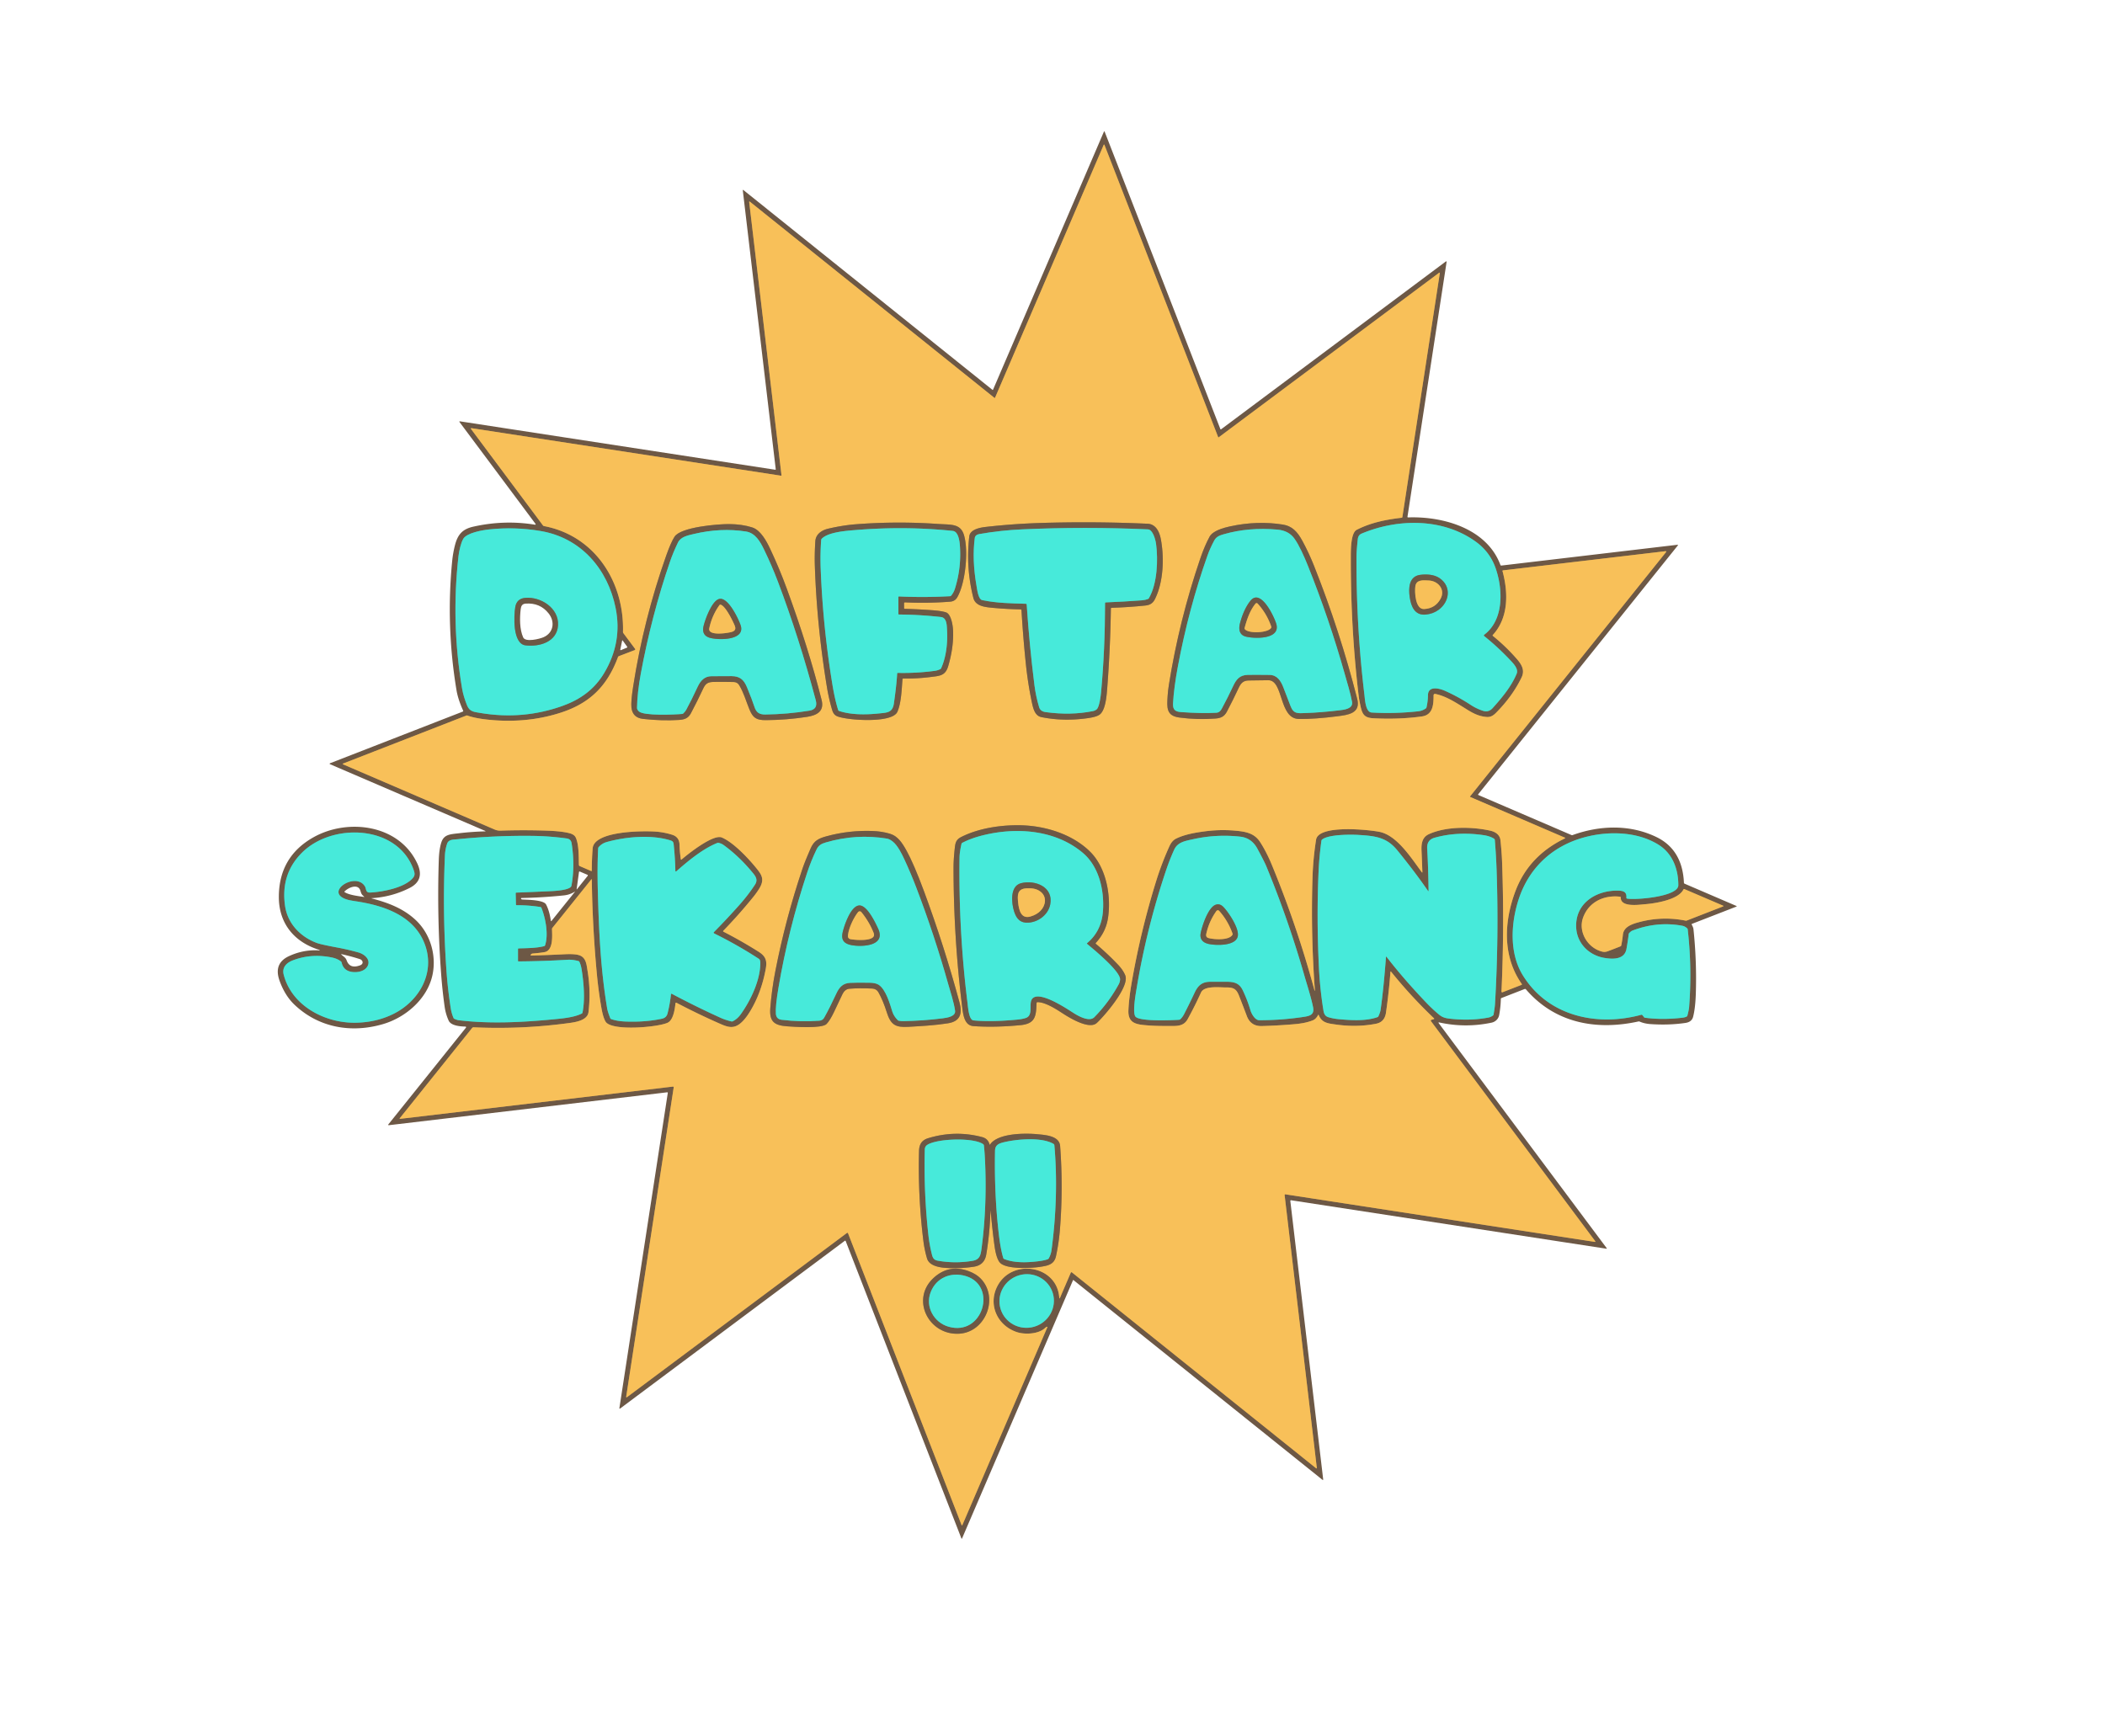 <?xml version="1.0" encoding="UTF-8" standalone="no"?>
<!DOCTYPE svg PUBLIC "-//W3C//DTD SVG 1.1//EN" "http://www.w3.org/Graphics/SVG/1.1/DTD/svg11.dtd">
<svg xmlns="http://www.w3.org/2000/svg" version="1.1" viewBox="0.00 0.00 1593.00 1314.00">
<g stroke-width="2.00" fill="none" stroke-linecap="butt">
<path stroke="#b38c4f" vector-effect="non-scaling-stroke" d="
  M 753.03 301.02
  A 0.31 0.31 0.0 0 1 752.55 301.14
  L 567.38 152.57
  A 0.26 0.26 0.0 0 0 566.96 152.80
  L 591.41 359.68
  A 0.33 0.33 0.0 0 1 591.03 360.04
  L 356.74 324.06
  A 0.35 0.35 0.0 0 0 356.41 324.61
  L 410.88 397.64
  Q 411.20 398.07 411.73 398.17
  C 450.23 405.51 472.46 440.44 471.46 478.24
  Q 471.45 478.79 471.77 479.22
  L 480.62 491.10
  A 0.60 0.60 0.0 0 1 480.35 492.03
  L 468.38 496.61
  Q 467.88 496.80 467.69 497.30
  C 459.55 519.21 446.45 532.26 424.32 539.40
  Q 398.41 547.76 369.25 544.68
  Q 359.40 543.64 353.64 541.55
  Q 353.30 541.43 352.97 541.56
  L 259.81 577.84
  Q 258.91 578.19 259.80 578.57
  Q 316.85 603.10 374.34 627.83
  Q 376.48 628.75 378.82 628.67
  Q 395.92 628.10 413.00 628.65
  Q 425.38 629.05 431.26 630.70
  Q 434.72 631.66 435.76 634.01
  C 438.15 639.42 437.93 648.17 438.10 654.59
  A 1.02 1.02 0.0 0 0 438.71 655.49
  L 447.29 659.20
  Q 447.85 659.44 447.85 658.83
  Q 447.84 650.47 448.50 642.13
  C 449.56 628.65 487.31 628.75 496.26 629.41
  Q 502.57 629.88 508.60 631.76
  Q 514.08 633.45 514.24 639.24
  Q 514.40 644.74 515.22 650.28
  Q 515.32 650.93 515.83 650.50
  C 520.83 646.20 539.79 631.13 546.27 633.87
  C 554.66 637.41 565.37 648.57 571.52 656.03
  C 576.24 661.75 579.11 665.29 574.46 672.74
  Q 572.46 675.92 570.09 678.85
  Q 559.32 692.16 547.45 704.39
  Q 546.97 704.89 547.59 705.20
  Q 561.05 712.10 574.13 720.35
  C 579.47 723.72 580.62 727.12 579.50 733.26
  Q 576.27 750.96 568.06 764.78
  Q 563.44 772.56 559.03 775.49
  C 554.19 778.70 549.98 777.09 544.52 774.68
  Q 527.89 767.34 511.94 758.96
  A 0.52 0.52 0.0 0 0 511.18 759.36
  C 510.73 763.48 509.67 771.94 505.27 774.05
  C 498.11 777.48 462.73 780.66 458.27 773.21
  Q 456.41 770.10 455.15 762.97
  Q 452.98 750.68 451.79 738.25
  Q 448.35 702.05 447.85 665.63
  A 0.18 0.18 0.0 0 0 447.53 665.52
  L 418.03 702.29
  Q 417.73 702.66 417.74 703.15
  C 417.88 708.32 418.79 719.23 412.26 720.58
  Q 409.66 721.11 402.96 721.71
  C 402.41 721.76 401.84 722.20 401.64 722.67
  Q 401.40 723.22 402.00 723.20
  Q 414.63 722.87 427.25 722.23
  Q 434.56 721.86 438.01 722.86
  C 443.62 724.50 443.85 730.01 444.67 734.95
  Q 447.21 750.44 445.36 766.00
  C 444.63 772.23 435.76 773.61 430.81 774.28
  Q 394.71 779.22 358.45 777.52
  A 1.42 1.42 0.0 0 0 357.29 778.04
  L 302.49 846.42
  A 0.24 0.24 0.0 0 0 302.71 846.81
  L 509.24 822.39
  A 0.54 0.54 0.0 0 1 509.84 823.00
  L 473.88 1057.17
  A 0.34 0.34 0.0 0 0 474.42 1057.49
  L 640.94 933.16
  A 0.54 0.54 0.0 0 1 641.77 933.40
  L 727.71 1154.25
  A 0.30 0.30 0.0 0 0 728.27 1154.26
  L 792.55 1004.65
  Q 792.84 1003.98 792.16 1004.26
  Q 791.45 1004.55 790.87 1005.10
  C 785.79 1009.91 775.24 1010.18 769.35 1008.16
  C 754.55 1003.10 747.63 987.32 754.75 973.49
  C 765.79 952.06 800.26 957.54 801.64 982.47
  A 0.21 0.21 0.0 0 0 802.04 982.54
  L 810.35 963.21
  A 0.55 0.54 -58.6 0 1 811.19 963.00
  L 995.83 1111.13
  Q 996.62 1111.76 996.50 1110.76
  L 972.15 904.50
  A 0.52 0.51 0.9 0 1 972.74 903.93
  L 1207.00 939.94
  A 0.29 0.29 0.0 0 0 1207.27 939.48
  L 1082.90 772.86
  A 0.64 0.63 -26.7 0 1 1083.23 771.87
  L 1084.96 771.38
  Q 1085.68 771.17 1085.14 770.65
  Q 1067.80 754.14 1052.78 735.51
  Q 1052.29 734.91 1052.24 735.67
  Q 1051.08 751.15 1048.86 766.52
  Q 1047.83 773.57 1041.30 774.84
  Q 1026.82 777.64 1011.31 775.47
  C 1004.78 774.56 1000.46 774.25 997.99 768.32
  Q 997.75 767.73 997.46 768.30
  Q 995.91 771.29 993.49 772.26
  Q 988.06 774.43 980.01 775.13
  Q 967.55 776.22 954.97 776.58
  Q 946.53 776.83 943.56 768.97
  Q 940.64 761.24 937.65 753.61
  C 935.68 748.61 933.63 747.29 928.05 747.36
  C 923.17 747.42 911.35 745.80 908.90 751.19
  Q 904.24 761.45 898.81 771.32
  C 896.13 776.18 891.95 776.57 886.72 776.54
  C 880.80 776.52 875.08 776.59 869.30 776.13
  C 860.54 775.45 853.47 775.03 853.95 764.52
  Q 854.36 755.76 856.17 745.14
  Q 862.96 705.42 874.91 666.95
  Q 879.11 653.41 884.97 640.49
  Q 886.89 636.27 889.97 634.74
  C 896.46 631.52 904.73 630.10 912.51 629.11
  Q 924.97 627.53 937.47 628.96
  C 944.61 629.78 949.89 631.54 953.65 637.36
  Q 958.46 644.79 962.59 654.81
  Q 981.73 701.31 994.83 749.76
  A 0.13 0.13 0.0 0 0 995.08 749.71
  Q 991.90 706.92 993.27 664.00
  Q 993.73 649.68 995.97 635.53
  C 997.81 623.92 1036.08 627.99 1044.00 629.60
  C 1057.35 632.31 1068.14 649.65 1075.94 660.09
  Q 1076.43 660.74 1076.40 659.93
  Q 1076.23 654.36 1075.78 644.25
  C 1075.54 639.10 1075.91 633.80 1081.35 631.33
  C 1094.55 625.31 1113.87 625.60 1127.76 628.69
  C 1131.54 629.52 1135.06 631.70 1135.50 635.92
  Q 1136.47 645.13 1136.72 652.00
  Q 1138.52 701.40 1136.28 750.48
  A 0.54 0.54 0.0 0 0 1137.01 751.01
  L 1151.41 745.41
  Q 1151.96 745.19 1151.62 744.71
  C 1136.92 723.81 1138.12 697.55 1146.82 674.48
  Q 1156.89 647.78 1184.14 634.61
  Q 1184.86 634.26 1184.12 633.94
  L 1112.76 603.26
  A 0.41 0.41 0.0 0 1 1112.60 602.63
  L 1260.86 417.80
  A 0.39 0.39 0.0 0 0 1260.50 417.17
  L 1137.49 431.69
  Q 1136.93 431.75 1137.07 432.29
  C 1141.44 448.48 1141.77 467.47 1129.76 480.54
  Q 1129.37 480.96 1129.81 481.32
  Q 1139.58 489.21 1147.81 498.64
  C 1151.67 503.06 1154.07 507.35 1151.48 512.71
  Q 1144.64 526.88 1132.24 539.40
  C 1130.01 541.65 1128.02 542.88 1124.98 542.64
  C 1119.62 542.20 1115.48 540.29 1110.44 537.17
  C 1101.60 531.69 1094.74 527.03 1086.14 525.19
  A 1.02 1.02 0.0 0 0 1084.90 526.19
  C 1084.87 533.08 1084.57 541.06 1075.99 542.25
  Q 1058.70 544.64 1039.25 543.62
  C 1032.65 543.27 1030.95 540.79 1029.60 534.46
  Q 1028.53 529.42 1028.32 527.67
  Q 1022.15 476.47 1022.24 422.50
  C 1022.25 417.33 1022.02 403.38 1026.71 400.99
  C 1037.46 395.50 1048.75 393.27 1060.66 391.87
  Q 1061.20 391.80 1061.29 391.26
  L 1089.61 206.73
  A 0.31 0.31 0.0 0 0 1089.11 206.43
  L 922.26 331.01
  Q 922.01 331.20 921.89 330.91
  L 835.79 109.62
  A 0.28 0.28 0.0 0 0 835.27 109.60
  L 753.03 301.02"
/>
<path stroke="#5aa190" vector-effect="non-scaling-stroke" d="
  M 1080.65 526.11
  C 1080.77 518.73 1089.47 521.04 1093.48 522.83
  Q 1103.65 527.37 1112.97 533.50
  Q 1117.29 536.34 1122.22 537.95
  Q 1126.53 539.35 1129.63 535.89
  C 1137.07 527.59 1143.83 519.38 1147.78 509.86
  C 1149.21 506.41 1145.55 502.48 1143.61 500.39
  Q 1134.00 490.09 1123.19 481.42
  A 0.65 0.65 0.0 0 1 1123.21 480.40
  C 1138.11 469.17 1137.44 446.49 1131.94 430.34
  Q 1127.64 417.74 1116.66 409.86
  C 1091.72 391.96 1057.72 392.43 1030.45 403.85
  Q 1027.89 404.93 1027.55 407.99
  Q 1026.58 416.70 1026.56 421.75
  Q 1026.34 474.06 1032.57 526.00
  C 1032.97 529.34 1033.39 538.99 1037.99 539.27
  Q 1055.03 540.31 1073.26 538.35
  Q 1076.42 538.01 1079.01 536.17
  Q 1079.42 535.87 1079.54 535.36
  Q 1080.58 530.76 1080.65 526.11"
/>
<path stroke="#5aa190" vector-effect="non-scaling-stroke" d="
  M 364.04 539.69
  Q 395.88 544.93 425.70 534.26
  C 439.48 529.33 449.91 521.58 457.19 509.43
  Q 471.11 486.17 465.89 460.25
  C 459.94 430.72 439.79 407.16 409.25 401.93
  Q 389.71 398.58 370.00 400.72
  C 365.14 401.24 353.19 403.27 350.56 407.85
  C 348.80 410.91 347.41 416.98 346.94 421.18
  Q 341.31 471.20 349.64 520.83
  C 350.42 525.46 351.76 529.63 353.44 533.83
  C 355.40 538.71 358.63 538.80 364.04 539.69"
/>
<path stroke="#5aa190" vector-effect="non-scaling-stroke" d="
  M 1149.05 681.35
  C 1143.21 699.73 1142.40 721.77 1152.30 737.94
  C 1171.41 769.17 1208.46 777.15 1242.10 768.04
  A 0.77 0.77 0.0 0 1 1242.88 768.29
  L 1244.35 770.08
  A 0.46 0.46 0.0 0 0 1244.66 770.25
  Q 1258.06 772.06 1273.25 770.26
  Q 1275.12 770.04 1276.36 769.41
  A 1.18 1.15 -6.6 0 0 1276.97 768.66
  Q 1278.12 764.22 1278.27 762.25
  Q 1280.56 732.81 1277.21 703.44
  Q 1277.15 702.96 1276.80 702.63
  Q 1275.09 701.04 1273.26 700.70
  Q 1254.05 697.13 1235.22 704.39
  Q 1234.41 704.70 1232.98 706.13
  Q 1232.62 706.49 1232.56 707.00
  Q 1231.88 712.63 1230.86 718.21
  C 1229.36 726.51 1220.27 726.04 1214.05 724.98
  C 1202.31 722.98 1193.34 713.83 1192.80 701.91
  C 1191.96 683.21 1208.62 673.45 1225.18 674.10
  C 1228.85 674.25 1231.14 675.36 1230.80 679.41
  A 0.68 0.67 -83.1 0 0 1231.36 680.13
  C 1238.09 681.27 1270.07 678.66 1270.10 670.02
  C 1270.14 658.10 1265.92 646.15 1255.26 639.43
  C 1239.08 629.23 1216.85 628.79 1198.52 633.87
  C 1174.47 640.54 1156.72 657.19 1149.05 681.35"
/>
<path stroke="#5aa190" vector-effect="non-scaling-stroke" d="
  M 1080.62 674.20
  Q 1070.52 659.57 1057.33 643.43
  C 1049.42 633.75 1040.87 632.67 1027.96 631.92
  C 1021.92 631.56 1005.26 631.50 1000.46 635.46
  A 1.27 1.25 -16.8 0 0 1000.02 636.27
  Q 998.37 648.43 997.90 658.75
  Q 996.26 694.87 998.15 732.76
  Q 998.96 748.85 1001.54 764.75
  C 1001.93 767.19 1002.71 769.09 1005.32 769.89
  Q 1009.00 771.01 1013.50 771.41
  C 1022.95 772.25 1033.81 772.89 1042.43 769.83
  A 1.23 1.23 0.0 0 0 1043.13 769.20
  Q 1044.52 766.24 1044.80 764.26
  Q 1047.08 748.20 1048.86 724.33
  Q 1048.91 723.69 1049.30 724.20
  Q 1062.12 740.76 1078.88 758.37
  Q 1084.25 764.01 1089.08 767.95
  C 1092.07 770.40 1094.52 770.72 1098.25 771.11
  Q 1113.13 772.67 1126.51 770.12
  Q 1128.17 769.80 1129.84 768.59
  A 1.17 1.16 76.5 0 0 1130.32 767.80
  C 1130.70 765.23 1131.22 762.49 1131.37 759.91
  Q 1134.33 709.25 1132.58 658.50
  Q 1132.19 647.16 1131.23 635.70
  A 1.17 1.17 0.0 0 0 1130.70 634.82
  Q 1127.59 632.81 1122.75 632.10
  Q 1103.14 629.19 1085.70 634.03
  Q 1079.67 635.70 1080.05 642.23
  Q 1080.85 655.68 1081.11 674.04
  Q 1081.12 674.92 1080.62 674.20"
/>
<path stroke="#5aa190" vector-effect="non-scaling-stroke" d="
  M 987.20 738.69
  Q 975.12 696.46 958.38 655.84
  Q 956.83 652.08 951.51 642.25
  Q 947.14 634.19 938.52 633.23
  Q 920.60 631.24 903.01 635.14
  C 897.06 636.46 891.20 637.31 888.58 643.10
  Q 885.09 650.82 882.40 658.84
  Q 867.74 702.55 860.17 748.02
  C 859.34 752.97 857.00 766.33 859.23 769.35
  C 862.20 773.37 887.94 772.14 892.32 771.82
  A 1.50 1.47 20.6 0 0 893.23 771.42
  Q 894.91 769.81 896.00 767.71
  Q 900.19 759.56 904.10 751.24
  C 906.70 745.70 909.85 743.08 915.89 743.07
  Q 922.01 743.05 928.16 743.05
  C 934.17 743.06 937.92 744.16 940.49 749.52
  Q 944.03 756.91 946.35 764.78
  C 947.03 767.09 949.67 772.16 952.99 772.16
  Q 969.35 772.16 985.50 769.80
  C 990.39 769.08 994.87 768.54 993.73 762.53
  C 992.35 755.24 988.83 744.41 987.20 738.69"
/>
<path stroke="#5aa190" vector-effect="non-scaling-stroke" d="
  M 390.45 684.59
  L 390.25 676.16
  Q 390.24 675.60 390.79 675.58
  Q 404.15 675.07 417.50 674.43
  C 420.23 674.31 431.85 673.66 432.46 670.37
  Q 435.22 655.34 432.61 638.40
  C 432.24 636.03 431.03 634.89 428.75 634.58
  Q 415.94 632.81 403.00 632.65
  Q 374.44 632.32 346.02 635.20
  C 343.16 635.49 339.47 635.26 338.36 638.57
  Q 336.90 642.92 336.70 647.51
  Q 334.83 690.66 337.80 733.76
  Q 338.82 748.58 341.14 763.25
  Q 341.73 766.99 343.22 770.47
  Q 343.42 770.93 343.88 771.13
  Q 346.07 772.04 346.87 772.14
  C 370.12 775.00 394.73 773.78 418.00 771.56
  C 424.79 770.91 434.12 770.21 440.25 767.13
  Q 440.72 766.89 440.83 766.37
  C 442.89 756.20 441.68 743.11 440.13 733.56
  Q 439.58 730.23 438.48 727.99
  A 1.18 1.15 83.5 0 0 437.72 727.37
  Q 433.20 726.19 429.49 726.41
  Q 411.01 727.51 392.47 727.65
  Q 392.00 727.65 392.00 727.19
  L 392.00 718.32
  Q 392.01 717.83 392.49 717.81
  C 398.73 717.59 405.73 717.65 411.80 716.11
  A 0.98 0.98 0.0 0 0 412.50 715.46
  C 415.24 707.20 412.77 694.69 409.73 687.05
  A 0.90 0.90 0.0 0 0 409.03 686.49
  Q 400.07 685.06 390.99 685.12
  A 0.54 0.53 88.9 0 1 390.45 684.59"
/>
<path stroke="#5aa190" vector-effect="non-scaling-stroke" d="
  M 511.10 659.17
  Q 510.88 649.07 509.79 638.78
  C 509.61 637.07 508.74 636.48 507.24 636.02
  C 493.04 631.63 473.93 633.20 459.25 637.27
  Q 455.48 638.32 453.05 641.15
  A 1.64 1.58 67.6 0 0 452.67 642.11
  Q 451.94 655.63 452.40 673.50
  C 453.22 705.03 454.57 733.52 459.44 763.02
  Q 459.88 765.71 461.84 770.65
  A 1.19 1.19 0.0 0 0 462.54 771.32
  Q 467.07 772.90 473.26 773.14
  Q 488.46 773.73 500.98 771.01
  Q 504.35 770.27 505.18 767.00
  Q 507.01 759.76 507.78 752.51
  A 0.44 0.44 0.0 0 1 508.43 752.17
  Q 527.00 762.06 545.58 770.45
  Q 549.02 772.00 553.56 773.08
  A 1.44 1.38 -50.9 0 0 554.53 772.96
  Q 558.06 771.18 560.62 767.60
  C 568.19 757.01 575.52 741.57 575.37 728.55
  Q 575.34 726.39 574.30 725.71
  Q 558.10 715.17 540.41 706.44
  A 0.59 0.59 0.0 0 1 540.25 705.50
  Q 550.02 695.61 559.37 685.10
  Q 566.26 677.35 571.35 669.54
  C 574.03 665.44 571.33 662.62 568.76 659.53
  Q 559.06 647.90 547.50 639.50
  Q 546.04 638.44 543.79 637.92
  A 1.63 1.60 -49.3 0 0 542.83 638.00
  C 531.75 642.45 520.72 651.63 511.80 659.48
  A 0.42 0.42 0.0 0 1 511.10 659.17"
/>
<path stroke="#b38c4f" vector-effect="non-scaling-stroke" d="
  M 1198.03 694.49
  C 1194.17 705.12 1201.36 717.56 1212.65 720.28
  Q 1214.57 720.74 1216.64 719.98
  Q 1221.45 718.20 1226.32 716.24
  Q 1226.81 716.04 1226.92 715.52
  Q 1227.74 711.49 1228.16 707.37
  C 1228.77 701.43 1235.15 699.34 1240.22 697.97
  Q 1257.77 693.23 1275.61 696.79
  Q 1276.09 696.88 1276.53 696.71
  L 1304.02 686.01
  A 0.29 0.29 0.0 0 0 1304.03 685.48
  L 1274.72 672.93
  Q 1274.21 672.71 1273.97 673.21
  C 1270.19 680.98 1252.84 683.74 1244.98 684.36
  C 1240.32 684.73 1226.29 686.95 1226.53 679.20
  Q 1226.54 678.74 1226.08 678.69
  C 1213.77 677.23 1202.31 682.69 1198.03 694.49"
/>
<path stroke="#5aa190" vector-effect="non-scaling-stroke" d="
  M 796.771 978.914
  A 20.63 20.27 -16.2 0 0 771.305 965.205
  A 20.63 20.27 -16.2 0 0 757.149 990.426
  A 20.63 20.27 -16.2 0 0 782.615 1004.135
  A 20.63 20.27 -16.2 0 0 796.771 978.914"
/>
<path stroke="#b38c4f" vector-effect="non-scaling-stroke" d="
  M 841.26 460.02
  Q 854.03 459.62 866.74 458.30
  C 870.43 457.91 872.51 456.51 874.08 453.34
  C 880.51 440.35 881.13 421.98 878.47 408.00
  C 877.40 402.37 874.62 396.68 868.50 396.40
  Q 828.01 394.56 787.50 395.81
  Q 766.81 396.45 746.25 398.78
  C 742.01 399.26 734.15 400.52 733.52 405.98
  Q 730.80 429.60 736.62 452.57
  C 738.24 458.95 745.84 459.53 751.49 460.06
  Q 761.98 461.03 772.37 461.22
  A 0.67 0.67 0.0 0 1 773.03 461.85
  Q 774.24 482.30 776.37 502.76
  Q 777.88 517.24 780.86 531.47
  C 781.96 536.70 783.31 541.79 788.14 542.76
  Q 805.04 546.18 823.54 543.49
  Q 829.99 542.55 832.28 540.77
  C 836.70 537.35 837.48 526.40 837.92 520.69
  Q 840.23 490.71 840.67 460.62
  Q 840.68 460.04 841.26 460.02"
/>
<path stroke="#b38c4f" vector-effect="non-scaling-stroke" d="
  M 683.57 513.53
  Q 693.71 513.71 703.75 512.46
  C 711.36 511.52 715.44 511.54 717.64 503.97
  Q 721.80 489.67 721.25 477.11
  C 721.08 473.17 719.74 464.83 715.97 463.51
  Q 712.73 462.38 705.50 461.85
  Q 695.13 461.09 684.70 460.80
  A 0.54 0.54 0.0 0 1 684.17 460.27
  L 684.15 456.59
  A 0.69 0.69 0.0 0 1 684.87 455.90
  Q 701.87 456.71 719.00 455.39
  Q 722.66 455.11 724.39 452.13
  C 730.68 441.32 733.04 416.86 729.54 405.06
  C 726.88 396.10 719.66 397.23 709.98 396.56
  Q 678.87 394.39 647.76 396.79
  Q 637.76 397.56 626.71 400.15
  C 621.84 401.29 617.35 404.27 617.01 409.64
  Q 616.36 419.75 616.65 428.25
  Q 618.17 473.46 625.75 519.76
  Q 627.15 528.37 629.57 536.75
  C 630.26 539.17 631.15 541.14 633.68 542.16
  C 641.35 545.25 675.15 547.60 679.09 538.78
  C 682.05 532.14 682.36 521.76 682.97 514.07
  Q 683.02 513.52 683.57 513.53"
/>
<path stroke="#b38c4f" vector-effect="non-scaling-stroke" d="
  M 1012.17 542.10
  C 1019.96 541.09 1029.90 540.01 1027.11 529.02
  Q 1013.99 477.44 994.31 427.98
  Q 990.50 418.41 985.60 409.36
  C 981.74 402.21 977.67 398.11 970.76 397.02
  Q 951.44 393.96 930.96 398.38
  C 925.50 399.56 917.75 401.84 915.39 406.18
  Q 911.63 413.11 908.36 422.67
  Q 892.41 469.38 884.62 518.10
  Q 883.87 522.75 883.62 526.90
  C 883.11 535.44 882.46 541.73 892.48 543.06
  Q 906.16 544.88 919.96 543.82
  C 924.08 543.51 926.59 542.17 928.45 538.65
  Q 933.12 529.81 937.35 520.72
  C 939.09 516.98 940.90 515.10 945.01 515.03
  Q 952.38 514.92 959.75 514.83
  C 971.49 514.68 967.67 543.97 982.97 544.16
  Q 994.96 544.31 1012.17 542.10"
/>
<path stroke="#b38c4f" vector-effect="non-scaling-stroke" d="
  M 479.16 519.63
  Q 477.38 531.04 477.87 535.52
  Q 478.71 543.22 486.64 544.10
  Q 501.03 545.71 513.93 544.88
  C 518.23 544.60 520.90 543.52 522.87 539.81
  Q 527.78 530.57 532.21 521.05
  C 534.07 517.07 536.08 516.19 540.26 516.12
  Q 547.75 516.00 555.25 516.19
  Q 557.98 516.26 559.40 518.59
  C 562.90 524.37 564.60 530.74 567.18 536.99
  C 569.79 543.31 572.43 545.08 579.52 545.04
  Q 595.22 544.95 610.75 542.55
  C 618.33 541.37 623.93 538.35 621.76 529.74
  Q 611.82 490.31 595.49 445.73
  Q 589.83 430.25 582.81 415.35
  C 580.12 409.64 575.63 401.21 569.27 399.19
  Q 561.36 396.68 551.50 396.66
  C 543.36 396.64 515.29 398.83 510.49 406.20
  Q 507.74 410.42 504.22 420.38
  Q 487.06 468.84 479.16 519.63"
/>
<path stroke="#b38c4f" vector-effect="non-scaling-stroke" d="
  M 785.02 758.50
  C 790.79 758.35 799.07 763.63 803.83 766.74
  C 808.97 770.09 824.19 779.58 830.01 774.25
  C 835.40 769.33 855.05 746.82 851.56 738.22
  Q 849.93 734.20 846.09 730.15
  Q 838.19 721.83 829.35 714.40
  Q 828.93 714.04 829.30 713.62
  Q 836.74 705.53 838.42 695.26
  C 841.10 678.84 837.43 657.20 825.30 644.95
  C 811.97 631.50 791.19 624.89 771.74 624.59
  C 757.19 624.37 740.40 626.88 727.29 633.56
  C 723.77 635.35 723.04 637.65 722.62 641.31
  Q 721.61 650.19 721.61 656.50
  Q 721.63 709.45 728.13 761.99
  C 728.95 768.64 729.99 776.17 736.74 776.63
  Q 752.98 777.75 772.26 775.89
  C 783.84 774.78 784.06 768.76 784.44 759.08
  A 0.60 0.60 0.0 0 1 785.02 758.50"
/>
<path stroke="#b38c4f" vector-effect="non-scaling-stroke" d="
  M 687.44 777.16
  C 697.45 776.59 707.34 776.05 717.25 774.51
  C 726.95 773.00 728.36 766.97 726.06 758.48
  Q 714.55 715.88 699.23 674.50
  Q 691.55 653.77 685.92 643.62
  C 682.56 637.57 679.26 632.77 673.51 631.03
  Q 667.50 629.22 660.39 628.95
  Q 642.90 628.28 626.01 632.79
  C 619.38 634.55 616.01 636.29 613.43 642.20
  Q 609.17 651.94 607.35 657.32
  Q 594.44 695.59 586.72 735.23
  Q 584.04 749.01 582.94 762.99
  C 582.15 773.03 585.78 776.04 595.50 776.76
  C 600.91 777.16 622.00 778.63 625.51 775.01
  Q 628.21 772.20 631.34 765.55
  Q 634.39 759.04 637.50 752.53
  C 638.60 750.22 640.30 748.57 642.75 748.35
  Q 649.59 747.74 660.03 748.19
  C 662.14 748.28 663.79 749.28 664.76 751.01
  Q 668.37 757.52 671.05 766.06
  C 674.10 775.80 677.80 777.71 687.44 777.16"
/>
<path stroke="#b38c4f" vector-effect="non-scaling-stroke" d="
  M 749.75 917.11
  Q 751.10 932.14 752.75 943.75
  C 753.21 947.00 754.42 953.46 756.98 955.91
  C 762.09 960.77 780.16 959.94 787.51 958.78
  C 793.09 957.90 797.78 957.02 799.14 950.74
  Q 801.31 940.73 802.12 930.51
  Q 804.64 898.95 802.27 867.36
  C 801.69 859.58 790.95 859.02 785.15 858.45
  C 776.07 857.55 755.00 857.50 749.23 866.29
  Q 749.00 866.65 748.89 866.24
  Q 747.68 861.78 743.29 860.62
  Q 722.97 855.22 702.51 861.42
  C 697.59 862.91 695.63 866.00 695.49 871.25
  Q 694.61 905.25 698.77 939.01
  Q 699.61 945.83 701.53 952.41
  C 703.26 958.35 711.68 959.44 716.99 959.71
  Q 726.93 960.21 736.80 958.76
  Q 745.00 957.56 746.36 949.52
  Q 748.95 934.20 749.54 917.12
  Q 749.60 915.47 749.75 917.11"
/>
<path stroke="#b38c4f" vector-effect="non-scaling-stroke" d="
  M 707.00 966.76
  C 688.60 982.96 702.71 1011.00 726.12 1009.41
  C 745.73 1008.08 755.75 982.88 742.79 968.37
  Q 739.03 964.17 732.55 961.88
  Q 718.26 956.84 707.00 966.76"
/>
<path stroke="#5aa190" vector-effect="non-scaling-stroke" d="
  M 776.98 457.55
  Q 779.01 488.11 782.83 518.49
  Q 783.90 527.00 786.39 535.25
  Q 787.34 538.41 791.25 538.95
  Q 810.27 541.58 827.10 538.20
  Q 828.71 537.88 829.90 536.89
  C 832.06 535.09 833.03 526.37 833.25 523.99
  Q 836.25 491.84 836.26 456.50
  Q 836.26 455.95 836.81 455.92
  Q 850.68 455.38 864.51 454.31
  Q 866.64 454.14 868.72 453.36
  Q 869.21 453.17 869.48 452.71
  C 875.86 441.70 876.46 423.59 874.88 411.73
  C 874.40 408.18 872.34 400.83 868.75 400.66
  Q 821.12 398.50 773.49 400.66
  Q 757.26 401.40 741.25 404.18
  Q 738.00 404.75 737.68 407.23
  Q 735.56 423.43 738.95 443.11
  C 739.50 446.28 740.31 453.58 743.34 454.21
  C 754.32 456.49 765.22 456.64 776.38 456.97
  Q 776.94 456.99 776.98 457.55"
/>
<path stroke="#5aa190" vector-effect="non-scaling-stroke" d="
  M 680.37 451.43
  Q 699.66 452.31 718.93 451.24
  A 1.27 1.24 -71.0 0 0 719.81 450.80
  Q 721.74 448.49 722.66 445.57
  Q 727.63 429.66 726.42 412.99
  C 726.18 409.66 725.33 402.27 721.00 401.82
  Q 684.47 398.02 646.26 401.27
  C 639.69 401.83 626.61 402.81 621.85 407.77
  Q 621.50 408.14 621.46 408.65
  Q 620.66 419.44 621.07 430.25
  Q 622.76 474.53 629.97 518.25
  Q 631.84 529.57 634.31 537.38
  A 1.11 1.10 0.6 0 0 635.01 538.09
  C 644.04 541.12 655.36 540.98 664.62 540.03
  C 671.34 539.34 675.46 539.56 676.49 532.27
  Q 678.53 517.91 678.93 509.80
  Q 678.96 509.28 679.48 509.29
  Q 693.41 509.58 707.21 507.76
  Q 709.42 507.47 711.51 506.49
  A 1.42 1.42 0.0 0 0 712.21 505.79
  C 716.13 497.22 717.22 486.14 716.69 477.00
  C 716.48 473.27 716.59 467.49 711.99 466.99
  Q 695.37 465.16 680.43 465.12
  Q 679.88 465.12 679.88 464.57
  L 679.86 451.92
  Q 679.86 451.40 680.37 451.43"
/>
<path stroke="#5aa190" vector-effect="non-scaling-stroke" d="
  M 1017.73 510.36
  Q 1005.91 468.41 989.68 427.96
  C 986.91 421.06 983.21 412.75 979.60 407.68
  Q 975.26 401.59 966.74 400.84
  Q 944.89 398.91 926.01 404.37
  C 923.02 405.23 920.46 406.14 918.87 409.13
  Q 915.63 415.23 913.77 420.50
  Q 899.59 460.63 891.39 504.38
  Q 888.41 520.27 887.72 532.30
  C 887.45 537.05 889.26 538.63 893.76 538.95
  Q 909.74 540.09 920.34 539.45
  C 922.66 539.31 923.70 538.06 924.70 536.20
  Q 929.15 527.94 933.12 519.43
  C 935.59 514.11 938.19 511.01 944.01 510.80
  Q 947.98 510.65 960.76 510.81
  C 966.35 510.88 969.19 515.10 971.12 520.04
  Q 973.90 527.21 976.63 534.36
  C 979.02 540.63 982.22 539.85 988.60 539.64
  Q 999.32 539.28 1013.45 537.63
  C 1017.09 537.21 1024.13 536.52 1023.19 531.23
  C 1022.00 524.65 1019.37 516.20 1017.73 510.36"
/>
<path stroke="#5aa190" vector-effect="non-scaling-stroke" d="
  M 1066.86 452.12
  C 1067.87 458.91 1070.58 465.96 1079.00 465.13
  Q 1084.52 464.59 1088.71 461.52
  C 1096.90 455.52 1098.68 443.94 1089.43 437.59
  C 1085.34 434.78 1079.76 434.49 1074.99 435.05
  C 1066.08 436.09 1065.84 445.28 1066.86 452.12"
/>
<path stroke="#5aa190" vector-effect="non-scaling-stroke" d="
  M 525.13 404.13
  C 520.44 405.24 515.16 406.25 513.04 410.65
  Q 509.36 418.28 506.98 425.24
  C 497.63 452.50 490.26 481.12 484.95 509.81
  Q 482.27 524.28 482.08 535.74
  Q 482.06 537.05 483.46 538.40
  C 487.14 541.93 510.68 540.88 516.25 540.35
  Q 516.76 540.30 517.12 539.95
  Q 518.61 538.48 519.27 537.28
  Q 523.21 530.06 528.10 519.53
  C 530.22 514.99 533.38 511.86 538.27 511.80
  Q 545.89 511.69 553.61 511.73
  C 560.00 511.76 562.97 514.52 565.32 520.22
  Q 569.24 529.73 570.88 534.81
  C 572.27 539.14 574.42 540.83 579.19 540.77
  Q 595.97 540.57 612.56 537.86
  Q 619.14 536.79 617.34 529.99
  Q 604.72 482.54 588.70 440.25
  Q 583.98 427.79 578.15 415.82
  C 575.31 409.98 571.66 403.40 564.57 402.29
  Q 545.53 399.29 525.13 404.13"
/>
<path stroke="#5aa190" vector-effect="non-scaling-stroke" d="
  M 389.94 459.48
  C 388.86 465.96 387.79 487.30 397.74 488.45
  C 408.42 489.69 421.56 485.80 422.30 473.27
  C 423.08 460.17 409.10 451.47 397.49 452.50
  Q 391.01 453.08 389.94 459.48"
/>
<path stroke="#5aa190" vector-effect="non-scaling-stroke" d="
  M 946.45 454.52
  C 942.51 459.24 939.90 465.95 938.40 471.69
  C 937.26 476.04 937.76 480.35 942.49 481.73
  C 948.29 483.43 969.56 484.43 965.81 472.03
  C 964.19 466.64 954.18 445.29 946.45 454.52"
/>
<path stroke="#5aa190" vector-effect="non-scaling-stroke" d="
  M 536.70 482.58
  C 542.49 484.55 564.41 485.19 560.50 473.26
  C 559.10 468.96 550.94 451.24 544.03 453.39
  C 538.62 455.08 533.71 468.66 532.48 473.65
  Q 530.77 480.56 536.70 482.58"
/>
<path stroke="#b38c4f" vector-effect="non-scaling-stroke" d="
  M 1090.18 453.17
  C 1093.96 446.23 1088.37 439.65 1081.23 439.35
  C 1077.16 439.19 1071.81 438.46 1071.08 443.78
  C 1070.50 447.99 1070.98 461.29 1077.73 460.95
  Q 1086.17 460.53 1090.18 453.17"
/>
<path stroke="#b38c4f" vector-effect="non-scaling-stroke" d="
  M 950.15 456.86
  C 945.75 462.22 943.50 469.30 941.89 475.26
  A 1.09 1.08 -58.1 0 0 942.12 476.27
  C 945.11 479.73 959.80 479.01 961.95 475.17
  A 1.14 1.14 0.0 0 0 962.04 474.25
  Q 958.68 464.45 951.73 456.82
  A 1.04 1.04 0.0 0 0 950.15 456.86"
/>
<path stroke="#b38c4f" vector-effect="non-scaling-stroke" d="
  M 555.09 471.44
  C 553.62 468.22 548.81 458.66 545.37 457.67
  A 0.83 0.83 0.0 0 0 544.47 457.98
  Q 538.78 465.90 536.77 475.52
  C 535.50 481.63 550.93 479.13 553.74 478.27
  C 557.93 477.00 556.35 474.18 555.09 471.44"
/>
<path stroke="#5aa190" vector-effect="non-scaling-stroke" d="
  M 822.78 713.73
  Q 833.61 704.66 834.69 689.49
  C 835.79 673.88 831.75 655.82 819.33 645.40
  C 798.71 628.11 769.51 625.86 743.88 632.20
  Q 734.94 634.41 728.23 637.90
  A 1.17 1.17 0.0 0 0 727.64 638.67
  Q 726.20 645.01 726.15 649.00
  Q 725.38 704.20 732.17 758.98
  C 732.67 763.07 733.29 771.97 736.74 772.30
  Q 750.10 773.59 770.00 771.68
  Q 773.70 771.32 776.27 770.47
  C 781.97 768.57 778.65 760.50 780.68 756.65
  C 785.10 748.28 807.80 763.78 812.90 766.99
  C 816.38 769.17 824.47 773.60 828.13 769.89
  Q 839.08 758.75 846.57 745.04
  Q 847.53 743.30 847.64 741.36
  C 847.99 735.05 826.69 717.78 822.78 714.49
  Q 822.33 714.11 822.78 713.73"
/>
<path stroke="#5aa190" vector-effect="non-scaling-stroke" d="
  M 276.15 670.85
  C 277.37 672.87 276.49 675.74 280.24 675.53
  C 289.58 675.02 306.45 671.89 312.58 664.36
  C 314.13 662.47 313.88 660.90 313.15 658.75
  C 301.41 624.23 251.64 622.34 228.54 645.34
  Q 212.22 661.59 215.73 685.68
  C 217.68 699.12 227.40 709.03 239.64 713.65
  Q 242.70 714.81 255.04 717.10
  Q 263.24 718.62 271.28 720.88
  C 275.60 722.10 280.23 725.84 278.50 730.46
  C 276.49 735.83 268.39 736.72 263.79 734.96
  Q 259.62 733.37 258.53 728.48
  A 1.49 1.47 12.6 0 0 258.00 727.66
  Q 255.23 725.51 251.02 724.66
  Q 235.53 721.53 221.62 726.85
  C 216.76 728.72 213.27 732.22 214.70 737.73
  C 220.85 761.41 246.10 774.49 269.26 774.05
  Q 284.92 773.76 297.78 767.36
  C 317.08 757.75 329.23 736.77 321.76 715.46
  C 313.91 693.07 290.51 685.35 269.44 682.17
  Q 265.29 681.54 263.57 681.09
  C 243.86 675.96 269.07 659.16 276.15 670.85"
/>
<path stroke="#5aa190" vector-effect="non-scaling-stroke" d="
  M 717.69 745.19
  Q 707.18 707.77 693.29 671.45
  Q 689.19 660.75 684.36 650.35
  C 682.37 646.06 679.25 639.73 675.45 636.81
  Q 673.13 635.03 671.33 634.73
  Q 648.02 630.85 624.99 637.60
  C 621.68 638.57 619.50 639.69 617.91 643.00
  Q 613.82 651.47 610.86 660.41
  Q 596.65 703.25 589.09 747.76
  Q 586.74 761.59 587.16 767.26
  Q 587.46 771.33 591.49 771.83
  Q 605.81 773.61 620.22 772.51
  C 621.67 772.40 623.01 771.50 623.66 770.34
  Q 627.82 762.95 632.89 752.02
  C 635.22 746.99 637.94 744.15 643.39 743.88
  Q 648.03 743.64 657.97 743.78
  Q 662.52 743.85 664.81 745.25
  C 670.46 748.70 673.66 760.44 675.30 765.67
  Q 676.38 769.09 679.36 772.10
  Q 679.71 772.45 680.20 772.55
  Q 681.97 772.88 683.75 772.85
  Q 698.56 772.59 713.25 770.74
  C 716.87 770.28 723.34 769.31 722.77 764.99
  C 721.97 758.87 719.08 750.14 717.69 745.19"
/>
<path stroke="#5aa190" vector-effect="non-scaling-stroke" d="
  M 772.73 668.45
  C 764.13 670.60 765.45 683.48 767.44 689.80
  C 769.24 695.52 772.31 698.87 778.73 698.28
  C 786.27 697.58 793.35 692.05 794.79 684.49
  C 797.33 671.21 783.33 665.80 772.73 668.45"
/>
<path stroke="#5aa190" vector-effect="non-scaling-stroke" d="
  M 936.60 709.05
  C 938.35 703.03 929.39 689.97 925.69 686.31
  Q 922.94 683.59 919.81 684.83
  C 914.24 687.03 909.79 700.62 908.68 706.02
  C 907.73 710.70 910.13 713.42 914.64 714.43
  C 919.90 715.60 934.54 716.16 936.60 709.05"
/>
<path stroke="#5aa190" vector-effect="non-scaling-stroke" d="
  M 664.58 702.94
  C 662.19 697.73 656.69 686.41 651.23 685.36
  C 644.41 684.06 639.00 700.02 637.73 705.51
  C 636.32 711.54 638.79 714.31 644.62 715.38
  C 651.88 716.71 670.68 716.26 664.58 702.94"
/>
<path stroke="#b38c4f" vector-effect="non-scaling-stroke" d="
  M 787.45 674.87
  C 784.31 672.45 780.69 672.14 776.70 672.35
  C 769.66 672.74 769.92 677.75 770.52 683.32
  C 771.08 688.51 772.57 695.86 779.96 693.63
  Q 784.75 692.18 787.57 689.18
  C 791.43 685.08 792.34 678.66 787.45 674.87"
/>
<path stroke="#b38c4f" vector-effect="non-scaling-stroke" d="
  M 932.74 706.60
  C 930.57 700.40 927.00 694.20 922.60 689.38
  A 1.32 1.32 0.0 0 0 920.56 689.50
  Q 915.10 697.06 912.94 706.51
  C 912.53 708.30 912.80 709.51 914.76 710.01
  C 919.01 711.10 929.96 711.84 932.63 707.57
  Q 932.92 707.11 932.74 706.60"
/>
<path stroke="#b38c4f" vector-effect="non-scaling-stroke" d="
  M 649.33 690.38
  C 645.92 694.77 642.11 702.67 641.69 708.40
  A 2.27 2.27 0.0 0 0 643.47 710.78
  C 646.39 711.43 663.89 713.09 661.16 706.13
  Q 657.87 697.76 651.88 690.36
  A 1.63 1.63 0.0 0 0 649.33 690.38"
/>
<path stroke="#5aa190" vector-effect="non-scaling-stroke" d="
  M 744.12 866.04
  C 736.91 860.80 709.76 861.67 701.95 866.36
  Q 699.93 867.58 699.86 869.99
  Q 699.00 902.47 702.58 934.76
  Q 703.42 942.31 705.30 949.70
  C 705.98 952.38 707.04 953.70 709.73 954.17
  Q 722.84 956.47 736.01 954.26
  C 741.44 953.34 742.14 949.94 742.76 945.25
  Q 746.64 916.12 745.69 885.00
  Q 745.34 873.53 744.58 866.84
  A 1.18 1.17 -75.2 0 0 744.12 866.04"
/>
<path stroke="#5aa190" vector-effect="non-scaling-stroke" d="
  M 755.88 934.12
  Q 757.18 945.29 759.25 952.14
  A 1.17 1.16 -87.3 0 0 759.92 952.88
  C 767.56 956.04 777.71 955.58 785.75 954.58
  Q 790.38 954.00 792.90 953.05
  A 1.55 1.52 3.8 0 0 793.69 952.37
  Q 795.33 949.43 795.78 946.00
  C 799.24 920.05 800.25 892.79 797.90 866.68
  Q 797.85 866.11 797.35 865.81
  C 788.39 860.49 770.01 862.16 760.50 864.33
  C 755.94 865.36 753.08 866.46 753.00 871.00
  Q 752.38 904.27 755.88 934.12"
/>
<path stroke="#5aa190" vector-effect="non-scaling-stroke" d="
  M 730.92 965.82
  C 719.71 962.43 708.45 967.00 704.24 978.17
  C 700.12 989.12 706.77 1000.90 717.79 1004.11
  C 743.86 1011.69 755.00 973.10 730.92 965.82"
/>
</g>
<path fill="#6d5845" d="
  M 367.00 628.80
  L 249.99 578.50
  Q 248.88 578.02 250.01 577.58
  L 350.18 538.59
  Q 350.73 538.37 350.49 537.84
  Q 346.60 529.25 345.45 522.27
  Q 337.38 473.60 342.21 424.50
  Q 342.81 418.48 344.30 412.66
  C 346.42 404.40 350.10 400.41 358.25 398.59
  Q 381.55 393.37 404.58 397.08
  Q 405.86 397.29 405.08 396.25
  L 347.87 319.58
  Q 347.25 318.76 348.27 318.91
  L 586.65 355.53
  Q 587.12 355.60 587.06 355.13
  L 562.12 144.00
  A 0.25 0.25 0.0 0 1 562.52 143.78
  L 751.04 295.04
  A 0.31 0.30 31.5 0 0 751.51 294.93
  L 835.32 99.87
  Q 835.70 98.99 836.05 99.88
  L 923.53 324.71
  Q 923.72 325.19 924.13 324.88
  L 1094.20 197.87
  A 0.35 0.35 0.0 0 1 1094.75 198.21
  L 1065.15 391.01
  Q 1065.06 391.63 1065.68 391.61
  C 1092.30 390.69 1125.22 400.05 1135.46 427.57
  Q 1135.65 428.10 1136.22 428.04
  L 1269.28 412.33
  Q 1270.21 412.22 1269.63 412.95
  L 1118.64 601.17
  A 0.36 0.36 0.0 0 0 1118.78 601.72
  L 1189.22 632.00
  Q 1189.65 632.19 1190.10 632.03
  C 1210.85 624.54 1233.70 623.86 1253.68 633.60
  C 1267.62 640.40 1273.67 652.77 1274.34 668.05
  Q 1274.36 668.62 1274.88 668.84
  L 1313.94 685.63
  Q 1314.65 685.94 1313.93 686.22
  L 1280.53 699.19
  Q 1280.02 699.39 1280.28 699.87
  Q 1281.42 701.92 1281.56 703.24
  Q 1284.14 727.69 1283.34 752.25
  Q 1282.98 762.99 1281.31 769.52
  Q 1280.29 773.50 1275.49 774.21
  Q 1262.93 776.06 1249.00 775.09
  Q 1244.43 774.77 1240.84 773.20
  Q 1240.38 773.00 1239.90 773.11
  C 1207.91 780.13 1176.72 774.32 1154.80 748.82
  Q 1154.37 748.33 1153.76 748.56
  L 1136.27 755.36
  Q 1135.80 755.54 1135.79 756.04
  Q 1135.64 762.20 1134.55 768.16
  C 1133.98 771.26 1131.62 773.41 1128.77 774.01
  Q 1108.81 778.22 1088.99 773.80
  A 0.30 0.30 0.0 0 0 1088.69 774.27
  L 1215.96 944.77
  A 0.22 0.21 -13.6 0 1 1215.75 945.11
  L 977.04 908.42
  A 0.49 0.49 0.0 0 0 976.48 908.96
  L 1001.36 1119.78
  A 0.31 0.31 0.0 0 1 1000.86 1120.06
  L 812.35 968.83
  A 0.20 0.19 31.1 0 0 812.04 968.90
  L 728.09 1164.28
  Q 727.80 1164.95 727.53 1164.27
  L 639.98 939.28
  A 0.42 0.42 0.0 0 0 639.33 939.10
  L 469.23 1066.10
  A 0.32 0.31 -13.9 0 1 468.73 1065.80
  L 505.35 827.30
  Q 505.45 826.65 504.80 826.73
  L 294.49 851.59
  Q 293.32 851.73 294.06 850.81
  L 352.61 777.80
  A 0.51 0.51 0.0 0 0 352.22 776.97
  C 348.56 776.89 341.33 776.44 339.53 772.45
  Q 337.27 767.45 336.50 762.00
  Q 334.81 750.04 333.90 738.00
  Q 330.62 694.43 332.07 650.75
  Q 332.33 642.84 333.95 637.70
  C 335.95 631.37 340.81 631.43 347.67 630.62
  Q 357.24 629.48 366.91 629.24
  Q 367.95 629.21 367.00 628.80
  Z
  M 753.03 301.02
  A 0.31 0.31 0.0 0 1 752.55 301.14
  L 567.38 152.57
  A 0.26 0.26 0.0 0 0 566.96 152.80
  L 591.41 359.68
  A 0.33 0.33 0.0 0 1 591.03 360.04
  L 356.74 324.06
  A 0.35 0.35 0.0 0 0 356.41 324.61
  L 410.88 397.64
  Q 411.20 398.07 411.73 398.17
  C 450.23 405.51 472.46 440.44 471.46 478.24
  Q 471.45 478.79 471.77 479.22
  L 480.62 491.10
  A 0.60 0.60 0.0 0 1 480.35 492.03
  L 468.38 496.61
  Q 467.88 496.80 467.69 497.30
  C 459.55 519.21 446.45 532.26 424.32 539.40
  Q 398.41 547.76 369.25 544.68
  Q 359.40 543.64 353.64 541.55
  Q 353.30 541.43 352.97 541.56
  L 259.81 577.84
  Q 258.91 578.19 259.80 578.57
  Q 316.85 603.10 374.34 627.83
  Q 376.48 628.75 378.82 628.67
  Q 395.92 628.10 413.00 628.65
  Q 425.38 629.05 431.26 630.70
  Q 434.72 631.66 435.76 634.01
  C 438.15 639.42 437.93 648.17 438.10 654.59
  A 1.02 1.02 0.0 0 0 438.71 655.49
  L 447.29 659.20
  Q 447.85 659.44 447.85 658.83
  Q 447.84 650.47 448.50 642.13
  C 449.56 628.65 487.31 628.75 496.26 629.41
  Q 502.57 629.88 508.60 631.76
  Q 514.08 633.45 514.24 639.24
  Q 514.40 644.74 515.22 650.28
  Q 515.32 650.93 515.83 650.50
  C 520.83 646.20 539.79 631.13 546.27 633.87
  C 554.66 637.41 565.37 648.57 571.52 656.03
  C 576.24 661.75 579.11 665.29 574.46 672.74
  Q 572.46 675.92 570.09 678.85
  Q 559.32 692.16 547.45 704.39
  Q 546.97 704.89 547.59 705.20
  Q 561.05 712.10 574.13 720.35
  C 579.47 723.72 580.62 727.12 579.50 733.26
  Q 576.27 750.96 568.06 764.78
  Q 563.44 772.56 559.03 775.49
  C 554.19 778.70 549.98 777.09 544.52 774.68
  Q 527.89 767.34 511.94 758.96
  A 0.52 0.52 0.0 0 0 511.18 759.36
  C 510.73 763.48 509.67 771.94 505.27 774.05
  C 498.11 777.48 462.73 780.66 458.27 773.21
  Q 456.41 770.10 455.15 762.97
  Q 452.98 750.68 451.79 738.25
  Q 448.35 702.05 447.85 665.63
  A 0.18 0.18 0.0 0 0 447.53 665.52
  L 418.03 702.29
  Q 417.73 702.66 417.74 703.15
  C 417.88 708.32 418.79 719.23 412.26 720.58
  Q 409.66 721.11 402.96 721.71
  C 402.41 721.76 401.84 722.20 401.64 722.67
  Q 401.40 723.22 402.00 723.20
  Q 414.63 722.87 427.25 722.23
  Q 434.56 721.86 438.01 722.86
  C 443.62 724.50 443.85 730.01 444.67 734.95
  Q 447.21 750.44 445.36 766.00
  C 444.63 772.23 435.76 773.61 430.81 774.28
  Q 394.71 779.22 358.45 777.52
  A 1.42 1.42 0.0 0 0 357.29 778.04
  L 302.49 846.42
  A 0.24 0.24 0.0 0 0 302.71 846.81
  L 509.24 822.39
  A 0.54 0.54 0.0 0 1 509.84 823.00
  L 473.88 1057.17
  A 0.34 0.34 0.0 0 0 474.42 1057.49
  L 640.94 933.16
  A 0.54 0.54 0.0 0 1 641.77 933.40
  L 727.71 1154.25
  A 0.30 0.30 0.0 0 0 728.27 1154.26
  L 792.55 1004.65
  Q 792.84 1003.98 792.16 1004.26
  Q 791.45 1004.55 790.87 1005.10
  C 785.79 1009.91 775.24 1010.18 769.35 1008.16
  C 754.55 1003.10 747.63 987.32 754.75 973.49
  C 765.79 952.06 800.26 957.54 801.64 982.47
  A 0.21 0.21 0.0 0 0 802.04 982.54
  L 810.35 963.21
  A 0.55 0.54 -58.6 0 1 811.19 963.00
  L 995.83 1111.13
  Q 996.62 1111.76 996.50 1110.76
  L 972.15 904.50
  A 0.52 0.51 0.9 0 1 972.74 903.93
  L 1207.00 939.94
  A 0.29 0.29 0.0 0 0 1207.27 939.48
  L 1082.90 772.86
  A 0.64 0.63 -26.7 0 1 1083.23 771.87
  L 1084.96 771.38
  Q 1085.68 771.17 1085.14 770.65
  Q 1067.80 754.14 1052.78 735.51
  Q 1052.29 734.91 1052.24 735.67
  Q 1051.08 751.15 1048.86 766.52
  Q 1047.83 773.57 1041.30 774.84
  Q 1026.82 777.64 1011.31 775.47
  C 1004.78 774.56 1000.46 774.25 997.99 768.32
  Q 997.75 767.73 997.46 768.30
  Q 995.91 771.29 993.49 772.26
  Q 988.06 774.43 980.01 775.13
  Q 967.55 776.22 954.97 776.58
  Q 946.53 776.83 943.56 768.97
  Q 940.64 761.24 937.65 753.61
  C 935.68 748.61 933.63 747.29 928.05 747.36
  C 923.17 747.42 911.35 745.80 908.90 751.19
  Q 904.24 761.45 898.81 771.32
  C 896.13 776.18 891.95 776.57 886.72 776.54
  C 880.80 776.52 875.08 776.59 869.30 776.13
  C 860.54 775.45 853.47 775.03 853.95 764.52
  Q 854.36 755.76 856.17 745.14
  Q 862.96 705.42 874.91 666.95
  Q 879.11 653.41 884.97 640.49
  Q 886.89 636.27 889.97 634.74
  C 896.46 631.52 904.73 630.10 912.51 629.11
  Q 924.97 627.53 937.47 628.96
  C 944.61 629.78 949.89 631.54 953.65 637.36
  Q 958.46 644.79 962.59 654.81
  Q 981.73 701.31 994.83 749.76
  A 0.13 0.13 0.0 0 0 995.08 749.71
  Q 991.90 706.92 993.27 664.00
  Q 993.73 649.68 995.97 635.53
  C 997.81 623.92 1036.08 627.99 1044.00 629.60
  C 1057.35 632.31 1068.14 649.65 1075.94 660.09
  Q 1076.43 660.74 1076.40 659.93
  Q 1076.23 654.36 1075.78 644.25
  C 1075.54 639.10 1075.91 633.80 1081.35 631.33
  C 1094.55 625.31 1113.87 625.60 1127.76 628.69
  C 1131.54 629.52 1135.06 631.70 1135.50 635.92
  Q 1136.47 645.13 1136.72 652.00
  Q 1138.52 701.40 1136.28 750.48
  A 0.54 0.54 0.0 0 0 1137.01 751.01
  L 1151.41 745.41
  Q 1151.96 745.19 1151.62 744.71
  C 1136.92 723.81 1138.12 697.55 1146.82 674.48
  Q 1156.89 647.78 1184.14 634.61
  Q 1184.86 634.26 1184.12 633.94
  L 1112.76 603.26
  A 0.41 0.41 0.0 0 1 1112.60 602.63
  L 1260.86 417.80
  A 0.39 0.39 0.0 0 0 1260.50 417.17
  L 1137.49 431.69
  Q 1136.93 431.75 1137.07 432.29
  C 1141.44 448.48 1141.77 467.47 1129.76 480.54
  Q 1129.37 480.96 1129.81 481.32
  Q 1139.58 489.21 1147.81 498.64
  C 1151.67 503.06 1154.07 507.35 1151.48 512.71
  Q 1144.64 526.88 1132.24 539.40
  C 1130.01 541.65 1128.02 542.88 1124.98 542.64
  C 1119.62 542.20 1115.48 540.29 1110.44 537.17
  C 1101.60 531.69 1094.74 527.03 1086.14 525.19
  A 1.02 1.02 0.0 0 0 1084.90 526.19
  C 1084.87 533.08 1084.57 541.06 1075.99 542.25
  Q 1058.70 544.64 1039.25 543.62
  C 1032.65 543.27 1030.95 540.79 1029.60 534.46
  Q 1028.53 529.42 1028.32 527.67
  Q 1022.15 476.47 1022.24 422.50
  C 1022.25 417.33 1022.02 403.38 1026.71 400.99
  C 1037.46 395.50 1048.75 393.27 1060.66 391.87
  Q 1061.20 391.80 1061.29 391.26
  L 1089.61 206.73
  A 0.31 0.31 0.0 0 0 1089.11 206.43
  L 922.26 331.01
  Q 922.01 331.20 921.89 330.91
  L 835.79 109.62
  A 0.28 0.28 0.0 0 0 835.27 109.60
  L 753.03 301.02
  Z
  M 1080.65 526.11
  C 1080.77 518.73 1089.47 521.04 1093.48 522.83
  Q 1103.65 527.37 1112.97 533.50
  Q 1117.29 536.34 1122.22 537.95
  Q 1126.53 539.35 1129.63 535.89
  C 1137.07 527.59 1143.83 519.38 1147.78 509.86
  C 1149.21 506.41 1145.55 502.48 1143.61 500.39
  Q 1134.00 490.09 1123.19 481.42
  A 0.65 0.65 0.0 0 1 1123.21 480.40
  C 1138.11 469.17 1137.44 446.49 1131.94 430.34
  Q 1127.64 417.74 1116.66 409.86
  C 1091.72 391.96 1057.72 392.43 1030.45 403.85
  Q 1027.89 404.93 1027.55 407.99
  Q 1026.58 416.70 1026.56 421.75
  Q 1026.34 474.06 1032.57 526.00
  C 1032.97 529.34 1033.39 538.99 1037.99 539.27
  Q 1055.03 540.31 1073.26 538.35
  Q 1076.42 538.01 1079.01 536.17
  Q 1079.42 535.87 1079.54 535.36
  Q 1080.58 530.76 1080.65 526.11
  Z
  M 364.04 539.69
  Q 395.88 544.93 425.70 534.26
  C 439.48 529.33 449.91 521.58 457.19 509.43
  Q 471.11 486.17 465.89 460.25
  C 459.94 430.72 439.79 407.16 409.25 401.93
  Q 389.71 398.58 370.00 400.72
  C 365.14 401.24 353.19 403.27 350.56 407.85
  C 348.80 410.91 347.41 416.98 346.94 421.18
  Q 341.31 471.20 349.64 520.83
  C 350.42 525.46 351.76 529.63 353.44 533.83
  C 355.40 538.71 358.63 538.80 364.04 539.69
  Z
  M 470.00 492.00
  L 474.41 490.19
  A 0.48 0.48 0.0 0 0 474.62 489.47
  L 471.32 484.90
  Q 470.92 484.35 470.79 485.01
  L 469.45 491.55
  Q 469.30 492.29 470.00 492.00
  Z
  M 1149.05 681.35
  C 1143.21 699.73 1142.40 721.77 1152.30 737.94
  C 1171.41 769.17 1208.46 777.15 1242.10 768.04
  A 0.77 0.77 0.0 0 1 1242.88 768.29
  L 1244.35 770.08
  A 0.46 0.46 0.0 0 0 1244.66 770.25
  Q 1258.06 772.06 1273.25 770.26
  Q 1275.12 770.04 1276.36 769.41
  A 1.18 1.15 -6.6 0 0 1276.97 768.66
  Q 1278.12 764.22 1278.27 762.25
  Q 1280.56 732.81 1277.21 703.44
  Q 1277.15 702.96 1276.80 702.63
  Q 1275.09 701.04 1273.26 700.70
  Q 1254.05 697.13 1235.22 704.39
  Q 1234.41 704.70 1232.98 706.13
  Q 1232.62 706.49 1232.56 707.00
  Q 1231.88 712.63 1230.86 718.21
  C 1229.36 726.51 1220.27 726.04 1214.05 724.98
  C 1202.31 722.98 1193.34 713.83 1192.80 701.91
  C 1191.96 683.21 1208.62 673.45 1225.18 674.10
  C 1228.85 674.25 1231.14 675.36 1230.80 679.41
  A 0.68 0.67 -83.1 0 0 1231.36 680.13
  C 1238.09 681.27 1270.07 678.66 1270.10 670.02
  C 1270.14 658.10 1265.92 646.15 1255.26 639.43
  C 1239.08 629.23 1216.85 628.79 1198.52 633.87
  C 1174.47 640.54 1156.72 657.19 1149.05 681.35
  Z
  M 1080.62 674.20
  Q 1070.52 659.57 1057.33 643.43
  C 1049.42 633.75 1040.87 632.67 1027.96 631.92
  C 1021.92 631.56 1005.26 631.50 1000.46 635.46
  A 1.27 1.25 -16.8 0 0 1000.02 636.27
  Q 998.37 648.43 997.90 658.75
  Q 996.26 694.87 998.15 732.76
  Q 998.96 748.85 1001.54 764.75
  C 1001.93 767.19 1002.71 769.09 1005.32 769.89
  Q 1009.00 771.01 1013.50 771.41
  C 1022.95 772.25 1033.81 772.89 1042.43 769.83
  A 1.23 1.23 0.0 0 0 1043.13 769.20
  Q 1044.52 766.24 1044.80 764.26
  Q 1047.08 748.20 1048.86 724.33
  Q 1048.91 723.69 1049.30 724.20
  Q 1062.12 740.76 1078.88 758.37
  Q 1084.25 764.01 1089.08 767.95
  C 1092.07 770.40 1094.52 770.72 1098.25 771.11
  Q 1113.13 772.67 1126.51 770.12
  Q 1128.17 769.80 1129.84 768.59
  A 1.17 1.16 76.5 0 0 1130.32 767.80
  C 1130.70 765.23 1131.22 762.49 1131.37 759.91
  Q 1134.33 709.25 1132.58 658.50
  Q 1132.19 647.16 1131.23 635.70
  A 1.17 1.17 0.0 0 0 1130.70 634.82
  Q 1127.59 632.81 1122.75 632.10
  Q 1103.14 629.19 1085.70 634.03
  Q 1079.67 635.70 1080.05 642.23
  Q 1080.85 655.68 1081.11 674.04
  Q 1081.12 674.92 1080.62 674.20
  Z
  M 987.20 738.69
  Q 975.12 696.46 958.38 655.84
  Q 956.83 652.08 951.51 642.25
  Q 947.14 634.19 938.52 633.23
  Q 920.60 631.24 903.01 635.14
  C 897.06 636.46 891.20 637.31 888.58 643.10
  Q 885.09 650.82 882.40 658.84
  Q 867.74 702.55 860.17 748.02
  C 859.34 752.97 857.00 766.33 859.23 769.35
  C 862.20 773.37 887.94 772.14 892.32 771.82
  A 1.50 1.47 20.6 0 0 893.23 771.42
  Q 894.91 769.81 896.00 767.71
  Q 900.19 759.56 904.10 751.24
  C 906.70 745.70 909.85 743.08 915.89 743.07
  Q 922.01 743.05 928.16 743.05
  C 934.17 743.06 937.92 744.16 940.49 749.52
  Q 944.03 756.91 946.35 764.78
  C 947.03 767.09 949.67 772.16 952.99 772.16
  Q 969.35 772.16 985.50 769.80
  C 990.39 769.08 994.87 768.54 993.73 762.53
  C 992.35 755.24 988.83 744.41 987.20 738.69
  Z
  M 390.45 684.59
  L 390.25 676.16
  Q 390.24 675.60 390.79 675.58
  Q 404.15 675.07 417.50 674.43
  C 420.23 674.31 431.85 673.66 432.46 670.37
  Q 435.22 655.34 432.61 638.40
  C 432.24 636.03 431.03 634.89 428.75 634.58
  Q 415.94 632.81 403.00 632.65
  Q 374.44 632.32 346.02 635.20
  C 343.16 635.49 339.47 635.26 338.36 638.57
  Q 336.90 642.92 336.70 647.51
  Q 334.83 690.66 337.80 733.76
  Q 338.82 748.58 341.14 763.25
  Q 341.73 766.99 343.22 770.47
  Q 343.42 770.93 343.88 771.13
  Q 346.07 772.04 346.87 772.14
  C 370.12 775.00 394.73 773.78 418.00 771.56
  C 424.79 770.91 434.12 770.21 440.25 767.13
  Q 440.72 766.89 440.83 766.37
  C 442.89 756.20 441.68 743.11 440.13 733.56
  Q 439.58 730.23 438.48 727.99
  A 1.18 1.15 83.5 0 0 437.72 727.37
  Q 433.20 726.19 429.49 726.41
  Q 411.01 727.51 392.47 727.65
  Q 392.00 727.65 392.00 727.19
  L 392.00 718.32
  Q 392.01 717.83 392.49 717.81
  C 398.73 717.59 405.73 717.65 411.80 716.11
  A 0.98 0.98 0.0 0 0 412.50 715.46
  C 415.24 707.20 412.77 694.69 409.73 687.05
  A 0.90 0.90 0.0 0 0 409.03 686.49
  Q 400.07 685.06 390.99 685.12
  A 0.54 0.53 88.9 0 1 390.45 684.59
  Z
  M 511.10 659.17
  Q 510.88 649.07 509.79 638.78
  C 509.61 637.07 508.74 636.48 507.24 636.02
  C 493.04 631.63 473.93 633.20 459.25 637.27
  Q 455.48 638.32 453.05 641.15
  A 1.64 1.58 67.6 0 0 452.67 642.11
  Q 451.94 655.63 452.40 673.50
  C 453.22 705.03 454.57 733.52 459.44 763.02
  Q 459.88 765.71 461.84 770.65
  A 1.19 1.19 0.0 0 0 462.54 771.32
  Q 467.07 772.90 473.26 773.14
  Q 488.46 773.73 500.98 771.01
  Q 504.35 770.27 505.18 767.00
  Q 507.01 759.76 507.78 752.51
  A 0.44 0.44 0.0 0 1 508.43 752.17
  Q 527.00 762.06 545.58 770.45
  Q 549.02 772.00 553.56 773.08
  A 1.44 1.38 -50.9 0 0 554.53 772.96
  Q 558.06 771.18 560.62 767.60
  C 568.19 757.01 575.52 741.57 575.37 728.55
  Q 575.34 726.39 574.30 725.71
  Q 558.10 715.17 540.41 706.44
  A 0.59 0.59 0.0 0 1 540.25 705.50
  Q 550.02 695.61 559.37 685.10
  Q 566.26 677.35 571.35 669.54
  C 574.03 665.44 571.33 662.62 568.76 659.53
  Q 559.06 647.90 547.50 639.50
  Q 546.04 638.44 543.79 637.92
  A 1.63 1.60 -49.3 0 0 542.83 638.00
  C 531.75 642.45 520.72 651.63 511.80 659.48
  A 0.42 0.42 0.0 0 1 511.10 659.17
  Z
  M 436.37 673.02
  A 0.11 0.11 0.0 0 0 436.56 673.10
  L 444.75 662.88
  A 0.51 0.50 30.8 0 0 444.55 662.10
  L 438.78 659.63
  A 0.44 0.44 0.0 0 0 438.17 659.97
  L 436.37 673.02
  Z
  M 1198.03 694.49
  C 1194.17 705.12 1201.36 717.56 1212.65 720.28
  Q 1214.57 720.74 1216.64 719.98
  Q 1221.45 718.20 1226.32 716.24
  Q 1226.81 716.04 1226.92 715.52
  Q 1227.74 711.49 1228.16 707.37
  C 1228.77 701.43 1235.15 699.34 1240.22 697.97
  Q 1257.77 693.23 1275.61 696.79
  Q 1276.09 696.88 1276.53 696.71
  L 1304.02 686.01
  A 0.29 0.29 0.0 0 0 1304.03 685.48
  L 1274.72 672.93
  Q 1274.21 672.71 1273.97 673.21
  C 1270.19 680.98 1252.84 683.74 1244.98 684.36
  C 1240.32 684.73 1226.29 686.95 1226.53 679.20
  Q 1226.54 678.74 1226.08 678.69
  C 1213.77 677.23 1202.31 682.69 1198.03 694.49
  Z
  M 395.25 680.79
  C 399.00 681.02 411.35 681.02 413.24 684.55
  Q 415.78 689.31 416.84 696.78
  Q 416.95 697.53 417.42 696.94
  L 435.04 675.02
  A 0.09 0.09 0.0 0 0 434.92 674.89
  Q 431.22 677.23 426.74 677.69
  Q 410.65 679.35 394.72 679.65
  A 0.45 0.45 0.0 0 0 394.42 680.42
  Q 394.75 680.75 395.25 680.79
  Z
  M 796.771 978.914
  A 20.63 20.27 -16.2 0 0 771.305 965.205
  A 20.63 20.27 -16.2 0 0 757.149 990.426
  A 20.63 20.27 -16.2 0 0 782.615 1004.135
  A 20.63 20.27 -16.2 0 0 796.771 978.914
  Z"
/>
<path fill="#f8c059" d="
  M 753.03 301.02
  L 835.27 109.60
  A 0.28 0.28 0.0 0 1 835.79 109.62
  L 921.89 330.91
  Q 922.01 331.20 922.26 331.01
  L 1089.11 206.43
  A 0.31 0.31 0.0 0 1 1089.61 206.73
  L 1061.29 391.26
  Q 1061.20 391.80 1060.66 391.87
  C 1048.75 393.27 1037.46 395.50 1026.71 400.99
  C 1022.02 403.38 1022.25 417.33 1022.24 422.50
  Q 1022.15 476.47 1028.32 527.67
  Q 1028.53 529.42 1029.60 534.46
  C 1030.95 540.79 1032.65 543.27 1039.25 543.62
  Q 1058.70 544.64 1075.99 542.25
  C 1084.57 541.06 1084.87 533.08 1084.90 526.19
  A 1.02 1.02 0.0 0 1 1086.14 525.19
  C 1094.74 527.03 1101.60 531.69 1110.44 537.17
  C 1115.48 540.29 1119.62 542.20 1124.98 542.64
  C 1128.02 542.88 1130.01 541.65 1132.24 539.40
  Q 1144.64 526.88 1151.48 512.71
  C 1154.07 507.35 1151.67 503.06 1147.81 498.64
  Q 1139.58 489.21 1129.81 481.32
  Q 1129.37 480.96 1129.76 480.54
  C 1141.77 467.47 1141.44 448.48 1137.07 432.29
  Q 1136.93 431.75 1137.49 431.69
  L 1260.50 417.17
  A 0.39 0.39 0.0 0 1 1260.86 417.80
  L 1112.60 602.63
  A 0.41 0.41 0.0 0 0 1112.76 603.26
  L 1184.12 633.94
  Q 1184.86 634.26 1184.14 634.61
  Q 1156.89 647.78 1146.82 674.48
  C 1138.12 697.55 1136.92 723.81 1151.62 744.71
  Q 1151.96 745.19 1151.41 745.41
  L 1137.01 751.01
  A 0.54 0.54 0.0 0 1 1136.28 750.48
  Q 1138.52 701.40 1136.72 652.00
  Q 1136.47 645.13 1135.50 635.92
  C 1135.06 631.70 1131.54 629.52 1127.76 628.69
  C 1113.87 625.60 1094.55 625.31 1081.35 631.33
  C 1075.91 633.80 1075.54 639.10 1075.78 644.25
  Q 1076.23 654.36 1076.40 659.93
  Q 1076.43 660.74 1075.94 660.09
  C 1068.14 649.65 1057.35 632.31 1044.00 629.60
  C 1036.08 627.99 997.81 623.92 995.97 635.53
  Q 993.73 649.68 993.27 664.00
  Q 991.90 706.92 995.08 749.71
  A 0.13 0.13 0.0 0 1 994.83 749.76
  Q 981.73 701.31 962.59 654.81
  Q 958.46 644.79 953.65 637.36
  C 949.89 631.54 944.61 629.78 937.47 628.96
  Q 924.97 627.53 912.51 629.11
  C 904.73 630.10 896.46 631.52 889.97 634.74
  Q 886.89 636.27 884.97 640.49
  Q 879.11 653.41 874.91 666.95
  Q 862.96 705.42 856.17 745.14
  Q 854.36 755.76 853.95 764.52
  C 853.47 775.03 860.54 775.45 869.30 776.13
  C 875.08 776.59 880.80 776.52 886.72 776.54
  C 891.95 776.57 896.13 776.18 898.81 771.32
  Q 904.24 761.45 908.90 751.19
  C 911.35 745.80 923.17 747.42 928.05 747.36
  C 933.63 747.29 935.68 748.61 937.65 753.61
  Q 940.64 761.24 943.56 768.97
  Q 946.53 776.83 954.97 776.58
  Q 967.55 776.22 980.01 775.13
  Q 988.06 774.43 993.49 772.26
  Q 995.91 771.29 997.46 768.30
  Q 997.75 767.73 997.99 768.32
  C 1000.46 774.25 1004.78 774.56 1011.31 775.47
  Q 1026.82 777.64 1041.30 774.84
  Q 1047.83 773.57 1048.86 766.52
  Q 1051.08 751.15 1052.24 735.67
  Q 1052.29 734.91 1052.78 735.51
  Q 1067.80 754.14 1085.14 770.65
  Q 1085.68 771.17 1084.96 771.38
  L 1083.23 771.87
  A 0.64 0.63 -26.7 0 0 1082.90 772.86
  L 1207.27 939.48
  A 0.29 0.29 0.0 0 1 1207.00 939.94
  L 972.74 903.93
  A 0.52 0.51 0.9 0 0 972.15 904.50
  L 996.50 1110.76
  Q 996.62 1111.76 995.83 1111.13
  L 811.19 963.00
  A 0.55 0.54 -58.6 0 0 810.35 963.21
  L 802.04 982.54
  A 0.21 0.21 0.0 0 1 801.64 982.47
  C 800.26 957.54 765.79 952.06 754.75 973.49
  C 747.63 987.32 754.55 1003.10 769.35 1008.16
  C 775.24 1010.18 785.79 1009.91 790.87 1005.10
  Q 791.45 1004.55 792.16 1004.26
  Q 792.84 1003.98 792.55 1004.65
  L 728.27 1154.26
  A 0.30 0.30 0.0 0 1 727.71 1154.25
  L 641.77 933.40
  A 0.54 0.54 0.0 0 0 640.94 933.16
  L 474.42 1057.49
  A 0.34 0.34 0.0 0 1 473.88 1057.17
  L 509.84 823.00
  A 0.54 0.54 0.0 0 0 509.24 822.39
  L 302.71 846.81
  A 0.24 0.24 0.0 0 1 302.49 846.42
  L 357.29 778.04
  A 1.42 1.42 0.0 0 1 358.45 777.52
  Q 394.71 779.22 430.81 774.28
  C 435.76 773.61 444.63 772.23 445.36 766.00
  Q 447.21 750.44 444.67 734.95
  C 443.85 730.01 443.62 724.50 438.01 722.86
  Q 434.56 721.86 427.25 722.23
  Q 414.63 722.87 402.00 723.20
  Q 401.40 723.22 401.64 722.67
  C 401.84 722.20 402.41 721.76 402.96 721.71
  Q 409.66 721.11 412.26 720.58
  C 418.79 719.23 417.88 708.32 417.74 703.15
  Q 417.73 702.66 418.03 702.29
  L 447.53 665.52
  A 0.18 0.18 0.0 0 1 447.85 665.63
  Q 448.35 702.05 451.79 738.25
  Q 452.98 750.68 455.15 762.97
  Q 456.41 770.10 458.27 773.21
  C 462.73 780.66 498.11 777.48 505.27 774.05
  C 509.67 771.94 510.73 763.48 511.18 759.36
  A 0.52 0.52 0.0 0 1 511.94 758.96
  Q 527.89 767.34 544.52 774.68
  C 549.98 777.09 554.19 778.70 559.03 775.49
  Q 563.44 772.56 568.06 764.78
  Q 576.27 750.96 579.50 733.26
  C 580.62 727.12 579.47 723.72 574.13 720.35
  Q 561.05 712.10 547.59 705.20
  Q 546.97 704.89 547.45 704.39
  Q 559.32 692.16 570.09 678.85
  Q 572.46 675.92 574.46 672.74
  C 579.11 665.29 576.24 661.75 571.52 656.03
  C 565.37 648.57 554.66 637.41 546.27 633.87
  C 539.79 631.13 520.83 646.20 515.83 650.50
  Q 515.32 650.93 515.22 650.28
  Q 514.40 644.74 514.24 639.24
  Q 514.08 633.45 508.60 631.76
  Q 502.57 629.88 496.26 629.41
  C 487.31 628.75 449.56 628.65 448.50 642.13
  Q 447.84 650.47 447.85 658.83
  Q 447.85 659.44 447.29 659.20
  L 438.71 655.49
  A 1.02 1.02 0.0 0 1 438.10 654.59
  C 437.93 648.17 438.15 639.42 435.76 634.01
  Q 434.72 631.66 431.26 630.70
  Q 425.38 629.05 413.00 628.65
  Q 395.92 628.10 378.82 628.67
  Q 376.48 628.75 374.34 627.83
  Q 316.85 603.10 259.80 578.57
  Q 258.91 578.19 259.81 577.84
  L 352.97 541.56
  Q 353.30 541.43 353.64 541.55
  Q 359.40 543.64 369.25 544.68
  Q 398.41 547.76 424.32 539.40
  C 446.45 532.26 459.55 519.21 467.69 497.30
  Q 467.88 496.80 468.38 496.61
  L 480.35 492.03
  A 0.60 0.60 0.0 0 0 480.62 491.10
  L 471.77 479.22
  Q 471.45 478.79 471.46 478.24
  C 472.46 440.44 450.23 405.51 411.73 398.17
  Q 411.20 398.07 410.88 397.64
  L 356.41 324.61
  A 0.35 0.35 0.0 0 1 356.74 324.06
  L 591.03 360.04
  A 0.33 0.33 0.0 0 0 591.41 359.68
  L 566.96 152.80
  A 0.26 0.26 0.0 0 1 567.38 152.57
  L 752.55 301.14
  A 0.31 0.31 0.0 0 0 753.03 301.02
  Z
  M 841.26 460.02
  Q 854.03 459.62 866.74 458.30
  C 870.43 457.91 872.51 456.51 874.08 453.34
  C 880.51 440.35 881.13 421.98 878.47 408.00
  C 877.40 402.37 874.62 396.68 868.50 396.40
  Q 828.01 394.56 787.50 395.81
  Q 766.81 396.45 746.25 398.78
  C 742.01 399.26 734.15 400.52 733.52 405.98
  Q 730.80 429.60 736.62 452.57
  C 738.24 458.95 745.84 459.53 751.49 460.06
  Q 761.98 461.03 772.37 461.22
  A 0.67 0.67 0.0 0 1 773.03 461.85
  Q 774.24 482.30 776.37 502.76
  Q 777.88 517.24 780.86 531.47
  C 781.96 536.70 783.31 541.79 788.14 542.76
  Q 805.04 546.18 823.54 543.49
  Q 829.99 542.55 832.28 540.77
  C 836.70 537.35 837.48 526.40 837.92 520.69
  Q 840.23 490.71 840.67 460.62
  Q 840.68 460.04 841.26 460.02
  Z
  M 683.57 513.53
  Q 693.71 513.71 703.75 512.46
  C 711.36 511.52 715.44 511.54 717.64 503.97
  Q 721.80 489.67 721.25 477.11
  C 721.08 473.17 719.74 464.83 715.97 463.51
  Q 712.73 462.38 705.50 461.85
  Q 695.13 461.09 684.70 460.80
  A 0.54 0.54 0.0 0 1 684.17 460.27
  L 684.15 456.59
  A 0.69 0.69 0.0 0 1 684.87 455.90
  Q 701.87 456.71 719.00 455.39
  Q 722.66 455.11 724.39 452.13
  C 730.68 441.32 733.04 416.86 729.54 405.06
  C 726.88 396.10 719.66 397.23 709.98 396.56
  Q 678.87 394.39 647.76 396.79
  Q 637.76 397.56 626.71 400.15
  C 621.84 401.29 617.35 404.27 617.01 409.64
  Q 616.36 419.75 616.65 428.25
  Q 618.17 473.46 625.75 519.76
  Q 627.15 528.37 629.57 536.75
  C 630.26 539.17 631.15 541.14 633.68 542.16
  C 641.35 545.25 675.15 547.60 679.09 538.78
  C 682.05 532.14 682.36 521.76 682.97 514.07
  Q 683.02 513.52 683.57 513.53
  Z
  M 1012.17 542.10
  C 1019.96 541.09 1029.90 540.01 1027.11 529.02
  Q 1013.99 477.44 994.31 427.98
  Q 990.50 418.41 985.60 409.36
  C 981.74 402.21 977.67 398.11 970.76 397.02
  Q 951.44 393.96 930.96 398.38
  C 925.50 399.56 917.75 401.84 915.39 406.18
  Q 911.63 413.11 908.36 422.67
  Q 892.41 469.38 884.62 518.10
  Q 883.87 522.75 883.62 526.90
  C 883.11 535.44 882.46 541.73 892.48 543.06
  Q 906.16 544.88 919.96 543.82
  C 924.08 543.51 926.59 542.17 928.45 538.65
  Q 933.12 529.81 937.35 520.72
  C 939.09 516.98 940.90 515.10 945.01 515.03
  Q 952.38 514.92 959.75 514.83
  C 971.49 514.68 967.67 543.97 982.97 544.16
  Q 994.96 544.31 1012.17 542.10
  Z
  M 479.16 519.63
  Q 477.38 531.04 477.87 535.52
  Q 478.71 543.22 486.64 544.10
  Q 501.03 545.71 513.93 544.88
  C 518.23 544.60 520.90 543.52 522.87 539.81
  Q 527.78 530.57 532.21 521.05
  C 534.07 517.07 536.08 516.19 540.26 516.12
  Q 547.75 516.00 555.25 516.19
  Q 557.98 516.26 559.40 518.59
  C 562.90 524.37 564.60 530.74 567.18 536.99
  C 569.79 543.31 572.43 545.08 579.52 545.04
  Q 595.22 544.95 610.75 542.55
  C 618.33 541.37 623.93 538.35 621.76 529.74
  Q 611.82 490.31 595.49 445.73
  Q 589.83 430.25 582.81 415.35
  C 580.12 409.64 575.63 401.21 569.27 399.19
  Q 561.36 396.68 551.50 396.66
  C 543.36 396.64 515.29 398.83 510.49 406.20
  Q 507.74 410.42 504.22 420.38
  Q 487.06 468.84 479.16 519.63
  Z
  M 785.02 758.50
  C 790.79 758.35 799.07 763.63 803.83 766.74
  C 808.97 770.09 824.19 779.58 830.01 774.25
  C 835.40 769.33 855.05 746.82 851.56 738.22
  Q 849.93 734.20 846.09 730.15
  Q 838.19 721.83 829.35 714.40
  Q 828.93 714.04 829.30 713.62
  Q 836.74 705.53 838.42 695.26
  C 841.10 678.84 837.43 657.20 825.30 644.95
  C 811.97 631.50 791.19 624.89 771.74 624.59
  C 757.19 624.37 740.40 626.88 727.29 633.56
  C 723.77 635.35 723.04 637.65 722.62 641.31
  Q 721.61 650.19 721.61 656.50
  Q 721.63 709.45 728.13 761.99
  C 728.95 768.64 729.99 776.17 736.74 776.63
  Q 752.98 777.75 772.26 775.89
  C 783.84 774.78 784.06 768.76 784.44 759.08
  A 0.60 0.60 0.0 0 1 785.02 758.50
  Z
  M 687.44 777.16
  C 697.45 776.59 707.34 776.05 717.25 774.51
  C 726.95 773.00 728.36 766.97 726.06 758.48
  Q 714.55 715.88 699.23 674.50
  Q 691.55 653.77 685.92 643.62
  C 682.56 637.57 679.26 632.77 673.51 631.03
  Q 667.50 629.22 660.39 628.95
  Q 642.90 628.28 626.01 632.79
  C 619.38 634.55 616.01 636.29 613.43 642.20
  Q 609.17 651.94 607.35 657.32
  Q 594.44 695.59 586.72 735.23
  Q 584.04 749.01 582.94 762.99
  C 582.15 773.03 585.78 776.04 595.50 776.76
  C 600.91 777.16 622.00 778.63 625.51 775.01
  Q 628.21 772.20 631.34 765.55
  Q 634.39 759.04 637.50 752.53
  C 638.60 750.22 640.30 748.57 642.75 748.35
  Q 649.59 747.74 660.03 748.19
  C 662.14 748.28 663.79 749.28 664.76 751.01
  Q 668.37 757.52 671.05 766.06
  C 674.10 775.80 677.80 777.71 687.44 777.16
  Z
  M 749.75 917.11
  Q 751.10 932.14 752.75 943.75
  C 753.21 947.00 754.42 953.46 756.98 955.91
  C 762.09 960.77 780.16 959.94 787.51 958.78
  C 793.09 957.90 797.78 957.02 799.14 950.74
  Q 801.31 940.73 802.12 930.51
  Q 804.64 898.95 802.27 867.36
  C 801.69 859.58 790.95 859.02 785.15 858.45
  C 776.07 857.55 755.00 857.50 749.23 866.29
  Q 749.00 866.65 748.89 866.24
  Q 747.68 861.78 743.29 860.62
  Q 722.97 855.22 702.51 861.42
  C 697.59 862.91 695.63 866.00 695.49 871.25
  Q 694.61 905.25 698.77 939.01
  Q 699.61 945.83 701.53 952.41
  C 703.26 958.35 711.68 959.44 716.99 959.71
  Q 726.93 960.21 736.80 958.76
  Q 745.00 957.56 746.36 949.52
  Q 748.95 934.20 749.54 917.12
  Q 749.60 915.47 749.75 917.11
  Z
  M 707.00 966.76
  C 688.60 982.96 702.71 1011.00 726.12 1009.41
  C 745.73 1008.08 755.75 982.88 742.79 968.37
  Q 739.03 964.17 732.55 961.88
  Q 718.26 956.84 707.00 966.76
  Z"
/>
<path fill="#6d5845" d="
  M 840.67 460.62
  Q 840.23 490.71 837.92 520.69
  C 837.48 526.40 836.70 537.35 832.28 540.77
  Q 829.99 542.55 823.54 543.49
  Q 805.04 546.18 788.14 542.76
  C 783.31 541.79 781.96 536.70 780.86 531.47
  Q 777.88 517.24 776.37 502.76
  Q 774.24 482.30 773.03 461.85
  A 0.67 0.67 0.0 0 0 772.37 461.22
  Q 761.98 461.03 751.49 460.06
  C 745.84 459.53 738.24 458.95 736.62 452.57
  Q 730.80 429.60 733.52 405.98
  C 734.15 400.52 742.01 399.26 746.25 398.78
  Q 766.81 396.45 787.50 395.81
  Q 828.01 394.56 868.50 396.40
  C 874.62 396.68 877.40 402.37 878.47 408.00
  C 881.13 421.98 880.51 440.35 874.08 453.34
  C 872.51 456.51 870.43 457.91 866.74 458.30
  Q 854.03 459.62 841.26 460.02
  Q 840.68 460.04 840.67 460.62
  Z
  M 776.98 457.55
  Q 779.01 488.11 782.83 518.49
  Q 783.90 527.00 786.39 535.25
  Q 787.34 538.41 791.25 538.95
  Q 810.27 541.58 827.10 538.20
  Q 828.71 537.88 829.90 536.89
  C 832.06 535.09 833.03 526.37 833.25 523.99
  Q 836.25 491.84 836.26 456.50
  Q 836.26 455.95 836.81 455.92
  Q 850.68 455.38 864.51 454.31
  Q 866.64 454.14 868.72 453.36
  Q 869.21 453.17 869.48 452.71
  C 875.86 441.70 876.46 423.59 874.88 411.73
  C 874.40 408.18 872.34 400.83 868.75 400.66
  Q 821.12 398.50 773.49 400.66
  Q 757.26 401.40 741.25 404.18
  Q 738.00 404.75 737.68 407.23
  Q 735.56 423.43 738.95 443.11
  C 739.50 446.28 740.31 453.58 743.34 454.21
  C 754.32 456.49 765.22 456.64 776.38 456.97
  Q 776.94 456.99 776.98 457.55
  Z"
/>
<path fill="#6d5845" d="
  M 682.97 514.07
  C 682.36 521.76 682.05 532.14 679.09 538.78
  C 675.15 547.60 641.35 545.25 633.68 542.16
  C 631.15 541.14 630.26 539.17 629.57 536.75
  Q 627.15 528.37 625.75 519.76
  Q 618.17 473.46 616.65 428.25
  Q 616.36 419.75 617.01 409.64
  C 617.35 404.27 621.84 401.29 626.71 400.15
  Q 637.76 397.56 647.76 396.79
  Q 678.87 394.39 709.98 396.56
  C 719.66 397.23 726.88 396.10 729.54 405.06
  C 733.04 416.86 730.68 441.32 724.39 452.13
  Q 722.66 455.11 719.00 455.39
  Q 701.87 456.71 684.87 455.90
  A 0.69 0.69 0.0 0 0 684.15 456.59
  L 684.17 460.27
  A 0.54 0.54 0.0 0 0 684.70 460.80
  Q 695.13 461.09 705.50 461.85
  Q 712.73 462.38 715.97 463.51
  C 719.74 464.83 721.08 473.17 721.25 477.11
  Q 721.80 489.67 717.64 503.97
  C 715.44 511.54 711.36 511.52 703.75 512.46
  Q 693.71 513.71 683.57 513.53
  Q 683.02 513.52 682.97 514.07
  Z
  M 680.37 451.43
  Q 699.66 452.31 718.93 451.24
  A 1.27 1.24 -71.0 0 0 719.81 450.80
  Q 721.74 448.49 722.66 445.57
  Q 727.63 429.66 726.42 412.99
  C 726.18 409.66 725.33 402.27 721.00 401.82
  Q 684.47 398.02 646.26 401.27
  C 639.69 401.83 626.61 402.81 621.85 407.77
  Q 621.50 408.14 621.46 408.65
  Q 620.66 419.44 621.07 430.25
  Q 622.76 474.53 629.97 518.25
  Q 631.84 529.57 634.31 537.38
  A 1.11 1.10 0.6 0 0 635.01 538.09
  C 644.04 541.12 655.36 540.98 664.62 540.03
  C 671.34 539.34 675.46 539.56 676.49 532.27
  Q 678.53 517.91 678.93 509.80
  Q 678.96 509.28 679.48 509.29
  Q 693.41 509.58 707.21 507.76
  Q 709.42 507.47 711.51 506.49
  A 1.42 1.42 0.0 0 0 712.21 505.79
  C 716.13 497.22 717.22 486.14 716.69 477.00
  C 716.48 473.27 716.59 467.49 711.99 466.99
  Q 695.37 465.16 680.43 465.12
  Q 679.88 465.12 679.88 464.57
  L 679.86 451.92
  Q 679.86 451.40 680.37 451.43
  Z"
/>
<path fill="#6d5845" d="
  M 1012.17 542.10
  Q 994.96 544.31 982.97 544.16
  C 967.67 543.97 971.49 514.68 959.75 514.83
  Q 952.38 514.92 945.01 515.03
  C 940.90 515.10 939.09 516.98 937.35 520.72
  Q 933.12 529.81 928.45 538.65
  C 926.59 542.17 924.08 543.51 919.96 543.82
  Q 906.16 544.88 892.48 543.06
  C 882.46 541.73 883.11 535.44 883.62 526.90
  Q 883.87 522.75 884.62 518.10
  Q 892.41 469.38 908.36 422.67
  Q 911.63 413.11 915.39 406.18
  C 917.75 401.84 925.50 399.56 930.96 398.38
  Q 951.44 393.96 970.76 397.02
  C 977.67 398.11 981.74 402.21 985.60 409.36
  Q 990.50 418.41 994.31 427.98
  Q 1013.99 477.44 1027.11 529.02
  C 1029.90 540.01 1019.96 541.09 1012.17 542.10
  Z
  M 1017.73 510.36
  Q 1005.91 468.41 989.68 427.96
  C 986.91 421.06 983.21 412.75 979.60 407.68
  Q 975.26 401.59 966.74 400.84
  Q 944.89 398.91 926.01 404.37
  C 923.02 405.23 920.46 406.14 918.87 409.13
  Q 915.63 415.23 913.77 420.50
  Q 899.59 460.63 891.39 504.38
  Q 888.41 520.27 887.72 532.30
  C 887.45 537.05 889.26 538.63 893.76 538.95
  Q 909.74 540.09 920.34 539.45
  C 922.66 539.31 923.70 538.06 924.70 536.20
  Q 929.15 527.94 933.12 519.43
  C 935.59 514.11 938.19 511.01 944.01 510.80
  Q 947.98 510.65 960.76 510.81
  C 966.35 510.88 969.19 515.10 971.12 520.04
  Q 973.90 527.21 976.63 534.36
  C 979.02 540.63 982.22 539.85 988.60 539.64
  Q 999.32 539.28 1013.45 537.63
  C 1017.09 537.21 1024.13 536.52 1023.19 531.23
  C 1022.00 524.65 1019.37 516.20 1017.73 510.36
  Z"
/>
<path fill="#47eada" d="
  M 1093.48 522.83
  C 1089.47 521.04 1080.77 518.73 1080.65 526.11
  Q 1080.58 530.76 1079.54 535.36
  Q 1079.42 535.87 1079.01 536.17
  Q 1076.42 538.01 1073.26 538.35
  Q 1055.03 540.31 1037.99 539.27
  C 1033.39 538.99 1032.97 529.34 1032.57 526.00
  Q 1026.34 474.06 1026.56 421.75
  Q 1026.58 416.70 1027.55 407.99
  Q 1027.89 404.93 1030.45 403.85
  C 1057.72 392.43 1091.72 391.96 1116.66 409.86
  Q 1127.64 417.74 1131.94 430.34
  C 1137.44 446.49 1138.11 469.17 1123.21 480.40
  A 0.65 0.65 0.0 0 0 1123.19 481.42
  Q 1134.00 490.09 1143.61 500.39
  C 1145.55 502.48 1149.21 506.41 1147.78 509.86
  C 1143.83 519.38 1137.07 527.59 1129.63 535.89
  Q 1126.53 539.35 1122.22 537.95
  Q 1117.29 536.34 1112.97 533.50
  Q 1103.65 527.37 1093.48 522.83
  Z
  M 1066.86 452.12
  C 1067.87 458.91 1070.58 465.96 1079.00 465.13
  Q 1084.52 464.59 1088.71 461.52
  C 1096.90 455.52 1098.68 443.94 1089.43 437.59
  C 1085.34 434.78 1079.76 434.49 1074.99 435.05
  C 1066.08 436.09 1065.84 445.28 1066.86 452.12
  Z"
/>
<path fill="#6d5845" d="
  M 479.16 519.63
  Q 487.06 468.84 504.22 420.38
  Q 507.74 410.42 510.49 406.20
  C 515.29 398.83 543.36 396.64 551.50 396.66
  Q 561.36 396.68 569.27 399.19
  C 575.63 401.21 580.12 409.64 582.81 415.35
  Q 589.83 430.25 595.49 445.73
  Q 611.82 490.31 621.76 529.74
  C 623.93 538.35 618.33 541.37 610.75 542.55
  Q 595.22 544.95 579.52 545.04
  C 572.43 545.08 569.79 543.31 567.18 536.99
  C 564.60 530.74 562.90 524.37 559.40 518.59
  Q 557.98 516.26 555.25 516.19
  Q 547.75 516.00 540.26 516.12
  C 536.08 516.19 534.07 517.07 532.21 521.05
  Q 527.78 530.57 522.87 539.81
  C 520.90 543.52 518.23 544.60 513.93 544.88
  Q 501.03 545.71 486.64 544.10
  Q 478.71 543.22 477.87 535.52
  Q 477.38 531.04 479.16 519.63
  Z
  M 525.13 404.13
  C 520.44 405.24 515.16 406.25 513.04 410.65
  Q 509.36 418.28 506.98 425.24
  C 497.63 452.50 490.26 481.12 484.95 509.81
  Q 482.27 524.28 482.08 535.74
  Q 482.06 537.05 483.46 538.40
  C 487.14 541.93 510.68 540.88 516.25 540.35
  Q 516.76 540.30 517.12 539.95
  Q 518.61 538.48 519.27 537.28
  Q 523.21 530.06 528.10 519.53
  C 530.22 514.99 533.38 511.86 538.27 511.80
  Q 545.89 511.69 553.61 511.73
  C 560.00 511.76 562.97 514.52 565.32 520.22
  Q 569.24 529.73 570.88 534.81
  C 572.27 539.14 574.42 540.83 579.19 540.77
  Q 595.97 540.57 612.56 537.86
  Q 619.14 536.79 617.34 529.99
  Q 604.72 482.54 588.70 440.25
  Q 583.98 427.79 578.15 415.82
  C 575.31 409.98 571.66 403.40 564.57 402.29
  Q 545.53 399.29 525.13 404.13
  Z"
/>
<path fill="#47eada" d="
  M 776.38 456.97
  C 765.22 456.64 754.32 456.49 743.34 454.21
  C 740.31 453.58 739.50 446.28 738.95 443.11
  Q 735.56 423.43 737.68 407.23
  Q 738.00 404.75 741.25 404.18
  Q 757.26 401.40 773.49 400.66
  Q 821.12 398.50 868.75 400.66
  C 872.34 400.83 874.40 408.18 874.88 411.73
  C 876.46 423.59 875.86 441.70 869.48 452.71
  Q 869.21 453.17 868.72 453.36
  Q 866.64 454.14 864.51 454.31
  Q 850.68 455.38 836.81 455.92
  Q 836.26 455.95 836.26 456.50
  Q 836.25 491.84 833.25 523.99
  C 833.03 526.37 832.06 535.09 829.90 536.89
  Q 828.71 537.88 827.10 538.20
  Q 810.27 541.58 791.25 538.95
  Q 787.34 538.41 786.39 535.25
  Q 783.90 527.00 782.83 518.49
  Q 779.01 488.11 776.98 457.55
  Q 776.94 456.99 776.38 456.97
  Z"
/>
<path fill="#47eada" d="
  M 679.86 451.92
  L 679.88 464.57
  Q 679.88 465.12 680.43 465.12
  Q 695.37 465.16 711.99 466.99
  C 716.59 467.49 716.48 473.27 716.69 477.00
  C 717.22 486.14 716.13 497.22 712.21 505.79
  A 1.42 1.42 0.0 0 1 711.51 506.49
  Q 709.42 507.47 707.21 507.76
  Q 693.41 509.58 679.48 509.29
  Q 678.96 509.28 678.93 509.80
  Q 678.53 517.91 676.49 532.27
  C 675.46 539.56 671.34 539.34 664.62 540.03
  C 655.36 540.98 644.04 541.12 635.01 538.09
  A 1.11 1.10 0.6 0 1 634.31 537.38
  Q 631.84 529.57 629.97 518.25
  Q 622.76 474.53 621.07 430.25
  Q 620.66 419.44 621.46 408.65
  Q 621.50 408.14 621.85 407.77
  C 626.61 402.81 639.69 401.83 646.26 401.27
  Q 684.47 398.02 721.00 401.82
  C 725.33 402.27 726.18 409.66 726.42 412.99
  Q 727.63 429.66 722.66 445.57
  Q 721.74 448.49 719.81 450.80
  A 1.27 1.24 -71.0 0 1 718.93 451.24
  Q 699.66 452.31 680.37 451.43
  Q 679.86 451.40 679.86 451.92
  Z"
/>
<path fill="#47eada" d="
  M 364.04 539.69
  C 358.63 538.80 355.40 538.71 353.44 533.83
  C 351.76 529.63 350.42 525.46 349.64 520.83
  Q 341.31 471.20 346.94 421.18
  C 347.41 416.98 348.80 410.91 350.56 407.85
  C 353.19 403.27 365.14 401.24 370.00 400.72
  Q 389.71 398.58 409.25 401.93
  C 439.79 407.16 459.94 430.72 465.89 460.25
  Q 471.11 486.17 457.19 509.43
  C 449.91 521.58 439.48 529.33 425.70 534.26
  Q 395.88 544.93 364.04 539.69
  Z
  M 389.94 459.48
  C 388.86 465.96 387.79 487.30 397.74 488.45
  C 408.42 489.69 421.56 485.80 422.30 473.27
  C 423.08 460.17 409.10 451.47 397.49 452.50
  Q 391.01 453.08 389.94 459.48
  Z"
/>
<path fill="#47eada" d="
  M 1017.73 510.36
  C 1019.37 516.20 1022.00 524.65 1023.19 531.23
  C 1024.13 536.52 1017.09 537.21 1013.45 537.63
  Q 999.32 539.28 988.60 539.64
  C 982.22 539.85 979.02 540.63 976.63 534.36
  Q 973.90 527.21 971.12 520.04
  C 969.19 515.10 966.35 510.88 960.76 510.81
  Q 947.98 510.65 944.01 510.80
  C 938.19 511.01 935.59 514.11 933.12 519.43
  Q 929.15 527.94 924.70 536.20
  C 923.70 538.06 922.66 539.31 920.34 539.45
  Q 909.74 540.09 893.76 538.95
  C 889.26 538.63 887.45 537.05 887.72 532.30
  Q 888.41 520.27 891.39 504.38
  Q 899.59 460.63 913.77 420.50
  Q 915.63 415.23 918.87 409.13
  C 920.46 406.14 923.02 405.23 926.01 404.37
  Q 944.89 398.91 966.74 400.84
  Q 975.26 401.59 979.60 407.68
  C 983.21 412.75 986.91 421.06 989.68 427.96
  Q 1005.91 468.41 1017.73 510.36
  Z
  M 946.45 454.52
  C 942.51 459.24 939.90 465.95 938.40 471.69
  C 937.26 476.04 937.76 480.35 942.49 481.73
  C 948.29 483.43 969.56 484.43 965.81 472.03
  C 964.19 466.64 954.18 445.29 946.45 454.52
  Z"
/>
<path fill="#47eada" d="
  M 525.13 404.13
  Q 545.53 399.29 564.57 402.29
  C 571.66 403.40 575.31 409.98 578.15 415.82
  Q 583.98 427.79 588.70 440.25
  Q 604.72 482.54 617.34 529.99
  Q 619.14 536.79 612.56 537.86
  Q 595.97 540.57 579.19 540.77
  C 574.42 540.83 572.27 539.14 570.88 534.81
  Q 569.24 529.73 565.32 520.22
  C 562.97 514.52 560.00 511.76 553.61 511.73
  Q 545.89 511.69 538.27 511.80
  C 533.38 511.86 530.22 514.99 528.10 519.53
  Q 523.21 530.06 519.27 537.28
  Q 518.61 538.48 517.12 539.95
  Q 516.76 540.30 516.25 540.35
  C 510.68 540.88 487.14 541.93 483.46 538.40
  Q 482.06 537.05 482.08 535.74
  Q 482.27 524.28 484.95 509.81
  C 490.26 481.12 497.63 452.50 506.98 425.24
  Q 509.36 418.28 513.04 410.65
  C 515.16 406.25 520.44 405.24 525.13 404.13
  Z
  M 536.70 482.58
  C 542.49 484.55 564.41 485.19 560.50 473.26
  C 559.10 468.96 550.94 451.24 544.03 453.39
  C 538.62 455.08 533.71 468.66 532.48 473.65
  Q 530.77 480.56 536.70 482.58
  Z"
/>
<path fill="#6d5845" d="
  M 1066.86 452.12
  C 1065.84 445.28 1066.08 436.09 1074.99 435.05
  C 1079.76 434.49 1085.34 434.78 1089.43 437.59
  C 1098.68 443.94 1096.90 455.52 1088.71 461.52
  Q 1084.52 464.59 1079.00 465.13
  C 1070.58 465.96 1067.87 458.91 1066.86 452.12
  Z
  M 1090.18 453.17
  C 1093.96 446.23 1088.37 439.65 1081.23 439.35
  C 1077.16 439.19 1071.81 438.46 1071.08 443.78
  C 1070.50 447.99 1070.98 461.29 1077.73 460.95
  Q 1086.17 460.53 1090.18 453.17
  Z"
/>
<path fill="#f8c059" d="
  M 1081.23 439.35
  C 1088.37 439.65 1093.96 446.23 1090.18 453.17
  Q 1086.17 460.53 1077.73 460.95
  C 1070.98 461.29 1070.50 447.99 1071.08 443.78
  C 1071.81 438.46 1077.16 439.19 1081.23 439.35
  Z"
/>
<path fill="#6d5845" d="
  M 938.40 471.69
  C 939.90 465.95 942.51 459.24 946.45 454.52
  C 954.18 445.29 964.19 466.64 965.81 472.03
  C 969.56 484.43 948.29 483.43 942.49 481.73
  C 937.76 480.35 937.26 476.04 938.40 471.69
  Z
  M 950.15 456.86
  C 945.75 462.22 943.50 469.30 941.89 475.26
  A 1.09 1.08 -58.1 0 0 942.12 476.27
  C 945.11 479.73 959.80 479.01 961.95 475.17
  A 1.14 1.14 0.0 0 0 962.04 474.25
  Q 958.68 464.45 951.73 456.82
  A 1.04 1.04 0.0 0 0 950.15 456.86
  Z"
/>
<path fill="#6d5845" d="
  M 397.74 488.45
  C 387.79 487.30 388.86 465.96 389.94 459.48
  Q 391.01 453.08 397.49 452.50
  C 409.10 451.47 423.08 460.17 422.30 473.27
  C 421.56 485.80 408.42 489.69 397.74 488.45
  Z
  M 394.05 461.00
  C 393.24 467.92 393.19 476.25 395.91 482.39
  C 397.65 486.32 408.39 483.55 411.31 482.29
  C 418.86 479.01 420.24 470.63 415.18 464.26
  Q 408.66 456.04 397.76 456.85
  C 395.17 457.04 394.32 458.69 394.05 461.00
  Z"
/>
<path fill="#6d5845" d="
  M 536.70 482.58
  Q 530.77 480.56 532.48 473.65
  C 533.71 468.66 538.62 455.08 544.03 453.39
  C 550.94 451.24 559.10 468.96 560.50 473.26
  C 564.41 485.19 542.49 484.55 536.70 482.58
  Z
  M 555.09 471.44
  C 553.62 468.22 548.81 458.66 545.37 457.67
  A 0.83 0.83 0.0 0 0 544.47 457.98
  Q 538.78 465.90 536.77 475.52
  C 535.50 481.63 550.93 479.13 553.74 478.27
  C 557.93 477.00 556.35 474.18 555.09 471.44
  Z"
/>
<path fill="#f8c059" d="
  M 941.89 475.26
  C 943.50 469.30 945.75 462.22 950.15 456.86
  A 1.04 1.04 0.0 0 1 951.73 456.82
  Q 958.68 464.45 962.04 474.25
  A 1.14 1.14 0.0 0 1 961.95 475.17
  C 959.80 479.01 945.11 479.73 942.12 476.27
  A 1.09 1.08 -58.1 0 1 941.89 475.26
  Z"
/>
<path fill="#f8c059" d="
  M 555.09 471.44
  C 556.35 474.18 557.93 477.00 553.74 478.27
  C 550.93 479.13 535.50 481.63 536.77 475.52
  Q 538.78 465.90 544.47 457.98
  A 0.83 0.83 0.0 0 1 545.37 457.67
  C 548.81 458.66 553.62 468.22 555.09 471.44
  Z"
/>
<path fill="#6d5845" d="
  M 784.44 759.08
  C 784.06 768.76 783.84 774.78 772.26 775.89
  Q 752.98 777.75 736.74 776.63
  C 729.99 776.17 728.95 768.64 728.13 761.99
  Q 721.63 709.45 721.61 656.50
  Q 721.61 650.19 722.62 641.31
  C 723.04 637.65 723.77 635.35 727.29 633.56
  C 740.40 626.88 757.19 624.37 771.74 624.59
  C 791.19 624.89 811.97 631.50 825.30 644.95
  C 837.43 657.20 841.10 678.84 838.42 695.26
  Q 836.74 705.53 829.30 713.62
  Q 828.93 714.04 829.35 714.40
  Q 838.19 721.83 846.09 730.15
  Q 849.93 734.20 851.56 738.22
  C 855.05 746.82 835.40 769.33 830.01 774.25
  C 824.19 779.58 808.97 770.09 803.83 766.74
  C 799.07 763.63 790.79 758.35 785.02 758.50
  A 0.60 0.60 0.0 0 0 784.44 759.08
  Z
  M 822.78 713.73
  Q 833.61 704.66 834.69 689.49
  C 835.79 673.88 831.75 655.82 819.33 645.40
  C 798.71 628.11 769.51 625.86 743.88 632.20
  Q 734.94 634.41 728.23 637.90
  A 1.17 1.17 0.0 0 0 727.64 638.67
  Q 726.20 645.01 726.15 649.00
  Q 725.38 704.20 732.17 758.98
  C 732.67 763.07 733.29 771.97 736.74 772.30
  Q 750.10 773.59 770.00 771.68
  Q 773.70 771.32 776.27 770.47
  C 781.97 768.57 778.65 760.50 780.68 756.65
  C 785.10 748.28 807.80 763.78 812.90 766.99
  C 816.38 769.17 824.47 773.60 828.13 769.89
  Q 839.08 758.75 846.57 745.04
  Q 847.53 743.30 847.64 741.36
  C 847.99 735.05 826.69 717.78 822.78 714.49
  Q 822.33 714.11 822.78 713.73
  Z"
/>
<path fill="#6d5845" d="
  M 281.55 680.05
  C 293.85 683.26 305.13 687.58 314.37 696.13
  C 325.68 706.59 330.57 723.18 327.21 738.26
  C 323.24 756.09 307.02 770.03 290.00 775.06
  C 266.04 782.14 241.23 777.91 222.85 760.42
  Q 215.59 753.51 211.55 742.24
  Q 206.88 729.20 218.58 723.71
  Q 229.63 718.53 241.71 719.32
  A 0.19 0.18 -34.3 0 0 241.78 718.96
  C 222.89 713.24 211.03 699.06 211.02 678.98
  Q 211.01 648.35 237.36 633.63
  C 263.29 619.15 302.10 623.95 315.86 653.66
  Q 321.67 666.22 309.83 672.15
  Q 296.53 678.82 281.58 679.77
  Q 280.69 679.83 281.55 680.05
  Z
  M 276.15 670.85
  C 277.37 672.87 276.49 675.74 280.24 675.53
  C 289.58 675.02 306.45 671.89 312.58 664.36
  C 314.13 662.47 313.88 660.90 313.15 658.75
  C 301.41 624.23 251.64 622.34 228.54 645.34
  Q 212.22 661.59 215.73 685.68
  C 217.68 699.12 227.40 709.03 239.64 713.65
  Q 242.70 714.81 255.04 717.10
  Q 263.24 718.62 271.28 720.88
  C 275.60 722.10 280.23 725.84 278.50 730.46
  C 276.49 735.83 268.39 736.72 263.79 734.96
  Q 259.62 733.37 258.53 728.48
  A 1.49 1.47 12.6 0 0 258.00 727.66
  Q 255.23 725.51 251.02 724.66
  Q 235.53 721.53 221.62 726.85
  C 216.76 728.72 213.27 732.22 214.70 737.73
  C 220.85 761.41 246.10 774.49 269.26 774.05
  Q 284.92 773.76 297.78 767.36
  C 317.08 757.75 329.23 736.77 321.76 715.46
  C 313.91 693.07 290.51 685.35 269.44 682.17
  Q 265.29 681.54 263.57 681.09
  C 243.86 675.96 269.07 659.16 276.15 670.85
  Z
  M 272.81 674.34
  C 271.14 668.46 263.80 671.65 260.81 674.62
  Q 260.43 675.00 260.89 675.28
  C 264.48 677.48 271.05 678.18 275.26 678.85
  Q 275.95 678.96 275.42 678.51
  C 273.82 677.15 273.44 676.55 272.81 674.34
  Z
  M 258.18 722.25
  C 259.71 723.99 261.43 724.38 262.33 726.88
  Q 264.73 733.53 272.50 730.62
  C 275.50 729.50 274.63 726.65 272.27 725.90
  Q 265.36 723.68 258.26 722.12
  Q 258.02 722.07 258.18 722.25
  Z"
/>
<path fill="#6d5845" d="
  M 687.44 777.16
  C 677.80 777.71 674.10 775.80 671.05 766.06
  Q 668.37 757.52 664.76 751.01
  C 663.79 749.28 662.14 748.28 660.03 748.19
  Q 649.59 747.74 642.75 748.35
  C 640.30 748.57 638.60 750.22 637.50 752.53
  Q 634.39 759.04 631.34 765.55
  Q 628.21 772.20 625.51 775.01
  C 622.00 778.63 600.91 777.16 595.50 776.76
  C 585.78 776.04 582.15 773.03 582.94 762.99
  Q 584.04 749.01 586.72 735.23
  Q 594.44 695.59 607.35 657.32
  Q 609.17 651.94 613.43 642.20
  C 616.01 636.29 619.38 634.55 626.01 632.79
  Q 642.90 628.28 660.39 628.95
  Q 667.50 629.22 673.51 631.03
  C 679.26 632.77 682.56 637.57 685.92 643.62
  Q 691.55 653.77 699.23 674.50
  Q 714.55 715.88 726.06 758.48
  C 728.36 766.97 726.95 773.00 717.25 774.51
  C 707.34 776.05 697.45 776.59 687.44 777.16
  Z
  M 717.69 745.19
  Q 707.18 707.77 693.29 671.45
  Q 689.19 660.75 684.36 650.35
  C 682.37 646.06 679.25 639.73 675.45 636.81
  Q 673.13 635.03 671.33 634.73
  Q 648.02 630.85 624.99 637.60
  C 621.68 638.57 619.50 639.69 617.91 643.00
  Q 613.82 651.47 610.86 660.41
  Q 596.65 703.25 589.09 747.76
  Q 586.74 761.59 587.16 767.26
  Q 587.46 771.33 591.49 771.83
  Q 605.81 773.61 620.22 772.51
  C 621.67 772.40 623.01 771.50 623.66 770.34
  Q 627.82 762.95 632.89 752.02
  C 635.22 746.99 637.94 744.15 643.39 743.88
  Q 648.03 743.64 657.97 743.78
  Q 662.52 743.85 664.81 745.25
  C 670.46 748.70 673.66 760.44 675.30 765.67
  Q 676.38 769.09 679.36 772.10
  Q 679.71 772.45 680.20 772.55
  Q 681.97 772.88 683.75 772.85
  Q 698.56 772.59 713.25 770.74
  C 716.87 770.28 723.34 769.31 722.77 764.99
  C 721.97 758.87 719.08 750.14 717.69 745.19
  Z"
/>
<path fill="#47eada" d="
  M 822.78 714.49
  C 826.69 717.78 847.99 735.05 847.64 741.36
  Q 847.53 743.30 846.57 745.04
  Q 839.08 758.75 828.13 769.89
  C 824.47 773.60 816.38 769.17 812.90 766.99
  C 807.80 763.78 785.10 748.28 780.68 756.65
  C 778.65 760.50 781.97 768.57 776.27 770.47
  Q 773.70 771.32 770.00 771.68
  Q 750.10 773.59 736.74 772.30
  C 733.29 771.97 732.67 763.07 732.17 758.98
  Q 725.38 704.20 726.15 649.00
  Q 726.20 645.01 727.64 638.67
  A 1.17 1.17 0.0 0 1 728.23 637.90
  Q 734.94 634.41 743.88 632.20
  C 769.51 625.86 798.71 628.11 819.33 645.40
  C 831.75 655.82 835.79 673.88 834.69 689.49
  Q 833.61 704.66 822.78 713.73
  Q 822.33 714.11 822.78 714.49
  Z
  M 772.73 668.45
  C 764.13 670.60 765.45 683.48 767.44 689.80
  C 769.24 695.52 772.31 698.87 778.73 698.28
  C 786.27 697.58 793.35 692.05 794.79 684.49
  C 797.33 671.21 783.33 665.80 772.73 668.45
  Z"
/>
<path fill="#47eada" d="
  M 276.15 670.85
  C 269.07 659.16 243.86 675.96 263.57 681.09
  Q 265.29 681.54 269.44 682.17
  C 290.51 685.35 313.91 693.07 321.76 715.46
  C 329.23 736.77 317.08 757.75 297.78 767.36
  Q 284.92 773.76 269.26 774.05
  C 246.10 774.49 220.85 761.41 214.70 737.73
  C 213.27 732.22 216.76 728.72 221.62 726.85
  Q 235.53 721.53 251.02 724.66
  Q 255.23 725.51 258.00 727.66
  A 1.49 1.47 12.6 0 1 258.53 728.48
  Q 259.62 733.37 263.79 734.96
  C 268.39 736.72 276.49 735.83 278.50 730.46
  C 280.23 725.84 275.60 722.10 271.28 720.88
  Q 263.24 718.62 255.04 717.10
  Q 242.70 714.81 239.64 713.65
  C 227.40 709.03 217.68 699.12 215.73 685.68
  Q 212.22 661.59 228.54 645.34
  C 251.64 622.34 301.41 624.23 313.15 658.75
  C 313.88 660.90 314.13 662.47 312.58 664.36
  C 306.45 671.89 289.58 675.02 280.24 675.53
  C 276.49 675.74 277.37 672.87 276.15 670.85
  Z"
/>
<path fill="#47eada" d="
  M 1149.05 681.35
  C 1156.72 657.19 1174.47 640.54 1198.52 633.87
  C 1216.85 628.79 1239.08 629.23 1255.26 639.43
  C 1265.92 646.15 1270.14 658.10 1270.10 670.02
  C 1270.07 678.66 1238.09 681.27 1231.36 680.13
  A 0.68 0.67 -83.1 0 1 1230.80 679.41
  C 1231.14 675.36 1228.85 674.25 1225.18 674.10
  C 1208.62 673.45 1191.96 683.21 1192.80 701.91
  C 1193.34 713.83 1202.31 722.98 1214.05 724.98
  C 1220.27 726.04 1229.36 726.51 1230.86 718.21
  Q 1231.88 712.63 1232.56 707.00
  Q 1232.62 706.49 1232.98 706.13
  Q 1234.41 704.70 1235.22 704.39
  Q 1254.05 697.13 1273.26 700.70
  Q 1275.09 701.04 1276.80 702.63
  Q 1277.15 702.96 1277.21 703.44
  Q 1280.56 732.81 1278.27 762.25
  Q 1278.12 764.22 1276.97 768.66
  A 1.18 1.15 -6.6 0 1 1276.36 769.41
  Q 1275.12 770.04 1273.25 770.26
  Q 1258.06 772.06 1244.66 770.25
  A 0.46 0.46 0.0 0 1 1244.35 770.08
  L 1242.88 768.29
  A 0.77 0.77 0.0 0 0 1242.10 768.04
  C 1208.46 777.15 1171.41 769.17 1152.30 737.94
  C 1142.40 721.77 1143.21 699.73 1149.05 681.35
  Z"
/>
<path fill="#47eada" d="
  M 1081.11 674.04
  Q 1080.85 655.68 1080.05 642.23
  Q 1079.67 635.70 1085.70 634.03
  Q 1103.14 629.19 1122.75 632.10
  Q 1127.59 632.81 1130.70 634.82
  A 1.17 1.17 0.0 0 1 1131.23 635.70
  Q 1132.19 647.16 1132.58 658.50
  Q 1134.33 709.25 1131.37 759.91
  C 1131.22 762.49 1130.70 765.23 1130.32 767.80
  A 1.17 1.16 76.5 0 1 1129.84 768.59
  Q 1128.17 769.80 1126.51 770.12
  Q 1113.13 772.67 1098.25 771.11
  C 1094.52 770.72 1092.07 770.40 1089.08 767.95
  Q 1084.25 764.01 1078.88 758.37
  Q 1062.12 740.76 1049.30 724.20
  Q 1048.91 723.69 1048.86 724.33
  Q 1047.08 748.20 1044.80 764.26
  Q 1044.52 766.24 1043.13 769.20
  A 1.23 1.23 0.0 0 1 1042.43 769.83
  C 1033.81 772.89 1022.95 772.25 1013.50 771.41
  Q 1009.00 771.01 1005.32 769.89
  C 1002.71 769.09 1001.93 767.19 1001.54 764.75
  Q 998.96 748.85 998.15 732.76
  Q 996.26 694.87 997.90 658.75
  Q 998.37 648.43 1000.02 636.27
  A 1.27 1.25 -16.8 0 1 1000.46 635.46
  C 1005.26 631.50 1021.92 631.56 1027.96 631.92
  C 1040.87 632.67 1049.42 633.75 1057.33 643.43
  Q 1070.52 659.57 1080.62 674.20
  Q 1081.12 674.92 1081.11 674.04
  Z"
/>
<path fill="#47eada" d="
  M 987.20 738.69
  C 988.83 744.41 992.35 755.24 993.73 762.53
  C 994.87 768.54 990.39 769.08 985.50 769.80
  Q 969.35 772.16 952.99 772.16
  C 949.67 772.16 947.03 767.09 946.35 764.78
  Q 944.03 756.91 940.49 749.52
  C 937.92 744.16 934.17 743.06 928.16 743.05
  Q 922.01 743.05 915.89 743.07
  C 909.85 743.08 906.70 745.70 904.10 751.24
  Q 900.19 759.56 896.00 767.71
  Q 894.91 769.81 893.23 771.42
  A 1.50 1.47 20.6 0 1 892.32 771.82
  C 887.94 772.14 862.20 773.37 859.23 769.35
  C 857.00 766.33 859.34 752.97 860.17 748.02
  Q 867.74 702.55 882.40 658.84
  Q 885.09 650.82 888.58 643.10
  C 891.20 637.31 897.06 636.46 903.01 635.14
  Q 920.60 631.24 938.52 633.23
  Q 947.14 634.19 951.51 642.25
  Q 956.83 652.08 958.38 655.84
  Q 975.12 696.46 987.20 738.69
  Z
  M 936.60 709.05
  C 938.35 703.03 929.39 689.97 925.69 686.31
  Q 922.94 683.59 919.81 684.83
  C 914.24 687.03 909.79 700.62 908.68 706.02
  C 907.73 710.70 910.13 713.42 914.64 714.43
  C 919.90 715.60 934.54 716.16 936.60 709.05
  Z"
/>
<path fill="#47eada" d="
  M 390.99 685.12
  Q 400.07 685.06 409.03 686.49
  A 0.90 0.90 0.0 0 1 409.73 687.05
  C 412.77 694.69 415.24 707.20 412.50 715.46
  A 0.98 0.98 0.0 0 1 411.80 716.11
  C 405.73 717.65 398.73 717.59 392.49 717.81
  Q 392.01 717.83 392.00 718.32
  L 392.00 727.19
  Q 392.00 727.65 392.47 727.65
  Q 411.01 727.51 429.49 726.41
  Q 433.20 726.19 437.72 727.37
  A 1.18 1.15 83.5 0 1 438.48 727.99
  Q 439.58 730.23 440.13 733.56
  C 441.68 743.11 442.89 756.20 440.83 766.37
  Q 440.72 766.89 440.25 767.13
  C 434.12 770.21 424.79 770.91 418.00 771.56
  C 394.73 773.78 370.12 775.00 346.87 772.14
  Q 346.07 772.04 343.88 771.13
  Q 343.42 770.93 343.22 770.47
  Q 341.73 766.99 341.14 763.25
  Q 338.82 748.58 337.80 733.76
  Q 334.83 690.66 336.70 647.51
  Q 336.90 642.92 338.36 638.57
  C 339.47 635.26 343.16 635.49 346.02 635.20
  Q 374.44 632.32 403.00 632.65
  Q 415.94 632.81 428.75 634.58
  C 431.03 634.89 432.24 636.03 432.61 638.40
  Q 435.22 655.34 432.46 670.37
  C 431.85 673.66 420.23 674.31 417.50 674.43
  Q 404.15 675.07 390.79 675.58
  Q 390.24 675.60 390.25 676.16
  L 390.45 684.59
  A 0.54 0.53 88.9 0 0 390.99 685.12
  Z"
/>
<path fill="#47eada" d="
  M 717.69 745.19
  C 719.08 750.14 721.97 758.87 722.77 764.99
  C 723.34 769.31 716.87 770.28 713.25 770.74
  Q 698.56 772.59 683.75 772.85
  Q 681.97 772.88 680.20 772.55
  Q 679.71 772.45 679.36 772.10
  Q 676.38 769.09 675.30 765.67
  C 673.66 760.44 670.46 748.70 664.81 745.25
  Q 662.52 743.85 657.97 743.78
  Q 648.03 743.64 643.39 743.88
  C 637.94 744.15 635.22 746.99 632.89 752.02
  Q 627.82 762.95 623.66 770.34
  C 623.01 771.50 621.67 772.40 620.22 772.51
  Q 605.81 773.61 591.49 771.83
  Q 587.46 771.33 587.16 767.26
  Q 586.74 761.59 589.09 747.76
  Q 596.65 703.25 610.86 660.41
  Q 613.82 651.47 617.91 643.00
  C 619.50 639.69 621.68 638.57 624.99 637.60
  Q 648.02 630.85 671.33 634.73
  Q 673.13 635.03 675.45 636.81
  C 679.25 639.73 682.37 646.06 684.36 650.35
  Q 689.19 660.75 693.29 671.45
  Q 707.18 707.77 717.69 745.19
  Z
  M 664.58 702.94
  C 662.19 697.73 656.69 686.41 651.23 685.36
  C 644.41 684.06 639.00 700.02 637.73 705.51
  C 636.32 711.54 638.79 714.31 644.62 715.38
  C 651.88 716.71 670.68 716.26 664.58 702.94
  Z"
/>
<path fill="#47eada" d="
  M 511.10 659.17
  A 0.42 0.42 0.0 0 0 511.80 659.48
  C 520.72 651.63 531.75 642.45 542.83 638.00
  A 1.63 1.60 -49.3 0 1 543.79 637.92
  Q 546.04 638.44 547.50 639.50
  Q 559.06 647.90 568.76 659.53
  C 571.33 662.62 574.03 665.44 571.35 669.54
  Q 566.26 677.35 559.37 685.10
  Q 550.02 695.61 540.25 705.50
  A 0.59 0.59 0.0 0 0 540.41 706.44
  Q 558.10 715.17 574.30 725.71
  Q 575.34 726.39 575.37 728.55
  C 575.52 741.57 568.19 757.01 560.62 767.60
  Q 558.06 771.18 554.53 772.96
  A 1.44 1.38 -50.9 0 1 553.56 773.08
  Q 549.02 772.00 545.58 770.45
  Q 527.00 762.06 508.43 752.17
  A 0.44 0.44 0.0 0 0 507.78 752.51
  Q 507.01 759.76 505.18 767.00
  Q 504.35 770.27 500.98 771.01
  Q 488.46 773.73 473.26 773.14
  Q 467.07 772.90 462.54 771.32
  A 1.19 1.19 0.0 0 1 461.84 770.65
  Q 459.88 765.71 459.44 763.02
  C 454.57 733.52 453.22 705.03 452.40 673.50
  Q 451.94 655.63 452.67 642.11
  A 1.64 1.58 67.6 0 1 453.05 641.15
  Q 455.48 638.32 459.25 637.27
  C 473.93 633.20 493.04 631.63 507.24 636.02
  C 508.74 636.48 509.61 637.07 509.79 638.78
  Q 510.88 649.07 511.10 659.17
  Z"
/>
<path fill="#6d5845" d="
  M 767.44 689.80
  C 765.45 683.48 764.13 670.60 772.73 668.45
  C 783.33 665.80 797.33 671.21 794.79 684.49
  C 793.35 692.05 786.27 697.58 778.73 698.28
  C 772.31 698.87 769.24 695.52 767.44 689.80
  Z
  M 787.45 674.87
  C 784.31 672.45 780.69 672.14 776.70 672.35
  C 769.66 672.74 769.92 677.75 770.52 683.32
  C 771.08 688.51 772.57 695.86 779.96 693.63
  Q 784.75 692.18 787.57 689.18
  C 791.43 685.08 792.34 678.66 787.45 674.87
  Z"
/>
<path fill="#f8c059" d="
  M 787.45 674.87
  C 792.34 678.66 791.43 685.08 787.57 689.18
  Q 784.75 692.18 779.96 693.63
  C 772.57 695.86 771.08 688.51 770.52 683.32
  C 769.92 677.75 769.66 672.74 776.70 672.35
  C 780.69 672.14 784.31 672.45 787.45 674.87
  Z"
/>
<path fill="#f8c059" d="
  M 1198.03 694.49
  C 1202.31 682.69 1213.77 677.23 1226.08 678.69
  Q 1226.54 678.74 1226.53 679.20
  C 1226.29 686.95 1240.32 684.73 1244.98 684.36
  C 1252.84 683.74 1270.19 680.98 1273.97 673.21
  Q 1274.21 672.71 1274.72 672.93
  L 1304.03 685.48
  A 0.29 0.29 0.0 0 1 1304.02 686.01
  L 1276.53 696.71
  Q 1276.09 696.88 1275.61 696.79
  Q 1257.77 693.23 1240.22 697.97
  C 1235.15 699.34 1228.77 701.43 1228.16 707.37
  Q 1227.74 711.49 1226.92 715.52
  Q 1226.81 716.04 1226.32 716.24
  Q 1221.45 718.20 1216.64 719.98
  Q 1214.57 720.74 1212.65 720.28
  C 1201.36 717.56 1194.17 705.12 1198.03 694.49
  Z"
/>
<path fill="#6d5845" d="
  M 936.60 709.05
  C 934.54 716.16 919.90 715.60 914.64 714.43
  C 910.13 713.42 907.73 710.70 908.68 706.02
  C 909.79 700.62 914.24 687.03 919.81 684.83
  Q 922.94 683.59 925.69 686.31
  C 929.39 689.97 938.35 703.03 936.60 709.05
  Z
  M 932.74 706.60
  C 930.57 700.40 927.00 694.20 922.60 689.38
  A 1.32 1.32 0.0 0 0 920.56 689.50
  Q 915.10 697.06 912.94 706.51
  C 912.53 708.30 912.80 709.51 914.76 710.01
  C 919.01 711.10 929.96 711.84 932.63 707.57
  Q 932.92 707.11 932.74 706.60
  Z"
/>
<path fill="#6d5845" d="
  M 664.58 702.94
  C 670.68 716.26 651.88 716.71 644.62 715.38
  C 638.79 714.31 636.32 711.54 637.73 705.51
  C 639.00 700.02 644.41 684.06 651.23 685.36
  C 656.69 686.41 662.19 697.73 664.58 702.94
  Z
  M 649.33 690.38
  C 645.92 694.77 642.11 702.67 641.69 708.40
  A 2.27 2.27 0.0 0 0 643.47 710.78
  C 646.39 711.43 663.89 713.09 661.16 706.13
  Q 657.87 697.76 651.88 690.36
  A 1.63 1.63 0.0 0 0 649.33 690.38
  Z"
/>
<path fill="#f8c059" d="
  M 922.60 689.38
  C 927.00 694.20 930.57 700.40 932.74 706.60
  Q 932.92 707.11 932.63 707.57
  C 929.96 711.84 919.01 711.10 914.76 710.01
  C 912.80 709.51 912.53 708.30 912.94 706.51
  Q 915.10 697.06 920.56 689.50
  A 1.32 1.32 0.0 0 1 922.60 689.38
  Z"
/>
<path fill="#f8c059" d="
  M 641.69 708.40
  C 642.11 702.67 645.92 694.77 649.33 690.38
  A 1.63 1.63 0.0 0 1 651.88 690.36
  Q 657.87 697.76 661.16 706.13
  C 663.89 713.09 646.39 711.43 643.47 710.78
  A 2.27 2.27 0.0 0 1 641.69 708.40
  Z"
/>
<path fill="#6d5845" d="
  M 749.54 917.12
  Q 748.95 934.20 746.36 949.52
  Q 745.00 957.56 736.80 958.76
  Q 726.93 960.21 716.99 959.71
  C 711.68 959.44 703.26 958.35 701.53 952.41
  Q 699.61 945.83 698.77 939.01
  Q 694.61 905.25 695.49 871.25
  C 695.63 866.00 697.59 862.91 702.51 861.42
  Q 722.97 855.22 743.29 860.62
  Q 747.68 861.78 748.89 866.24
  Q 749.00 866.65 749.23 866.29
  C 755.00 857.50 776.07 857.55 785.15 858.45
  C 790.95 859.02 801.69 859.58 802.27 867.36
  Q 804.64 898.95 802.12 930.51
  Q 801.31 940.73 799.14 950.74
  C 797.78 957.02 793.09 957.90 787.51 958.78
  C 780.16 959.94 762.09 960.77 756.98 955.91
  C 754.42 953.46 753.21 947.00 752.75 943.75
  Q 751.10 932.14 749.75 917.11
  Q 749.60 915.47 749.54 917.12
  Z
  M 744.12 866.04
  C 736.91 860.80 709.76 861.67 701.95 866.36
  Q 699.93 867.58 699.86 869.99
  Q 699.00 902.47 702.58 934.76
  Q 703.42 942.31 705.30 949.70
  C 705.98 952.38 707.04 953.70 709.73 954.17
  Q 722.84 956.47 736.01 954.26
  C 741.44 953.34 742.14 949.94 742.76 945.25
  Q 746.64 916.12 745.69 885.00
  Q 745.34 873.53 744.58 866.84
  A 1.18 1.17 -75.2 0 0 744.12 866.04
  Z
  M 755.88 934.12
  Q 757.18 945.29 759.25 952.14
  A 1.17 1.16 -87.3 0 0 759.92 952.88
  C 767.56 956.04 777.71 955.58 785.75 954.58
  Q 790.38 954.00 792.90 953.05
  A 1.55 1.52 3.8 0 0 793.69 952.37
  Q 795.33 949.43 795.78 946.00
  C 799.24 920.05 800.25 892.79 797.90 866.68
  Q 797.85 866.11 797.35 865.81
  C 788.39 860.49 770.01 862.16 760.50 864.33
  C 755.94 865.36 753.08 866.46 753.00 871.00
  Q 752.38 904.27 755.88 934.12
  Z"
/>
<path fill="#47eada" d="
  M 701.95 866.36
  C 709.76 861.67 736.91 860.80 744.12 866.04
  A 1.18 1.17 -75.2 0 1 744.58 866.84
  Q 745.34 873.53 745.69 885.00
  Q 746.64 916.12 742.76 945.25
  C 742.14 949.94 741.44 953.34 736.01 954.26
  Q 722.84 956.47 709.73 954.17
  C 707.04 953.70 705.98 952.38 705.30 949.70
  Q 703.42 942.31 702.58 934.76
  Q 699.00 902.47 699.86 869.99
  Q 699.93 867.58 701.95 866.36
  Z"
/>
<path fill="#47eada" d="
  M 755.88 934.12
  Q 752.38 904.27 753.00 871.00
  C 753.08 866.46 755.94 865.36 760.50 864.33
  C 770.01 862.16 788.39 860.49 797.35 865.81
  Q 797.85 866.11 797.90 866.68
  C 800.25 892.79 799.24 920.05 795.78 946.00
  Q 795.33 949.43 793.69 952.37
  A 1.55 1.52 3.8 0 1 792.90 953.05
  Q 790.38 954.00 785.75 954.58
  C 777.71 955.58 767.56 956.04 759.92 952.88
  A 1.17 1.16 -87.3 0 1 759.25 952.14
  Q 757.18 945.29 755.88 934.12
  Z"
/>
<path fill="#6d5845" d="
  M 726.12 1009.41
  C 702.71 1011.00 688.60 982.96 707.00 966.76
  Q 718.26 956.84 732.55 961.88
  Q 739.03 964.17 742.79 968.37
  C 755.75 982.88 745.73 1008.08 726.12 1009.41
  Z
  M 730.92 965.82
  C 719.71 962.43 708.45 967.00 704.24 978.17
  C 700.12 989.12 706.77 1000.90 717.79 1004.11
  C 743.86 1011.69 755.00 973.10 730.92 965.82
  Z"
/>
<path fill="#47eada" d="
  M 730.92 965.82
  C 755.00 973.10 743.86 1011.69 717.79 1004.11
  C 706.77 1000.90 700.12 989.12 704.24 978.17
  C 708.45 967.00 719.71 962.43 730.92 965.82
  Z"
/>
<ellipse fill="#47eada" cx="0.00" cy="0.00" transform="translate(776.96,984.67) rotate(-16.2)" rx="20.63" ry="20.27"/>
</svg>
